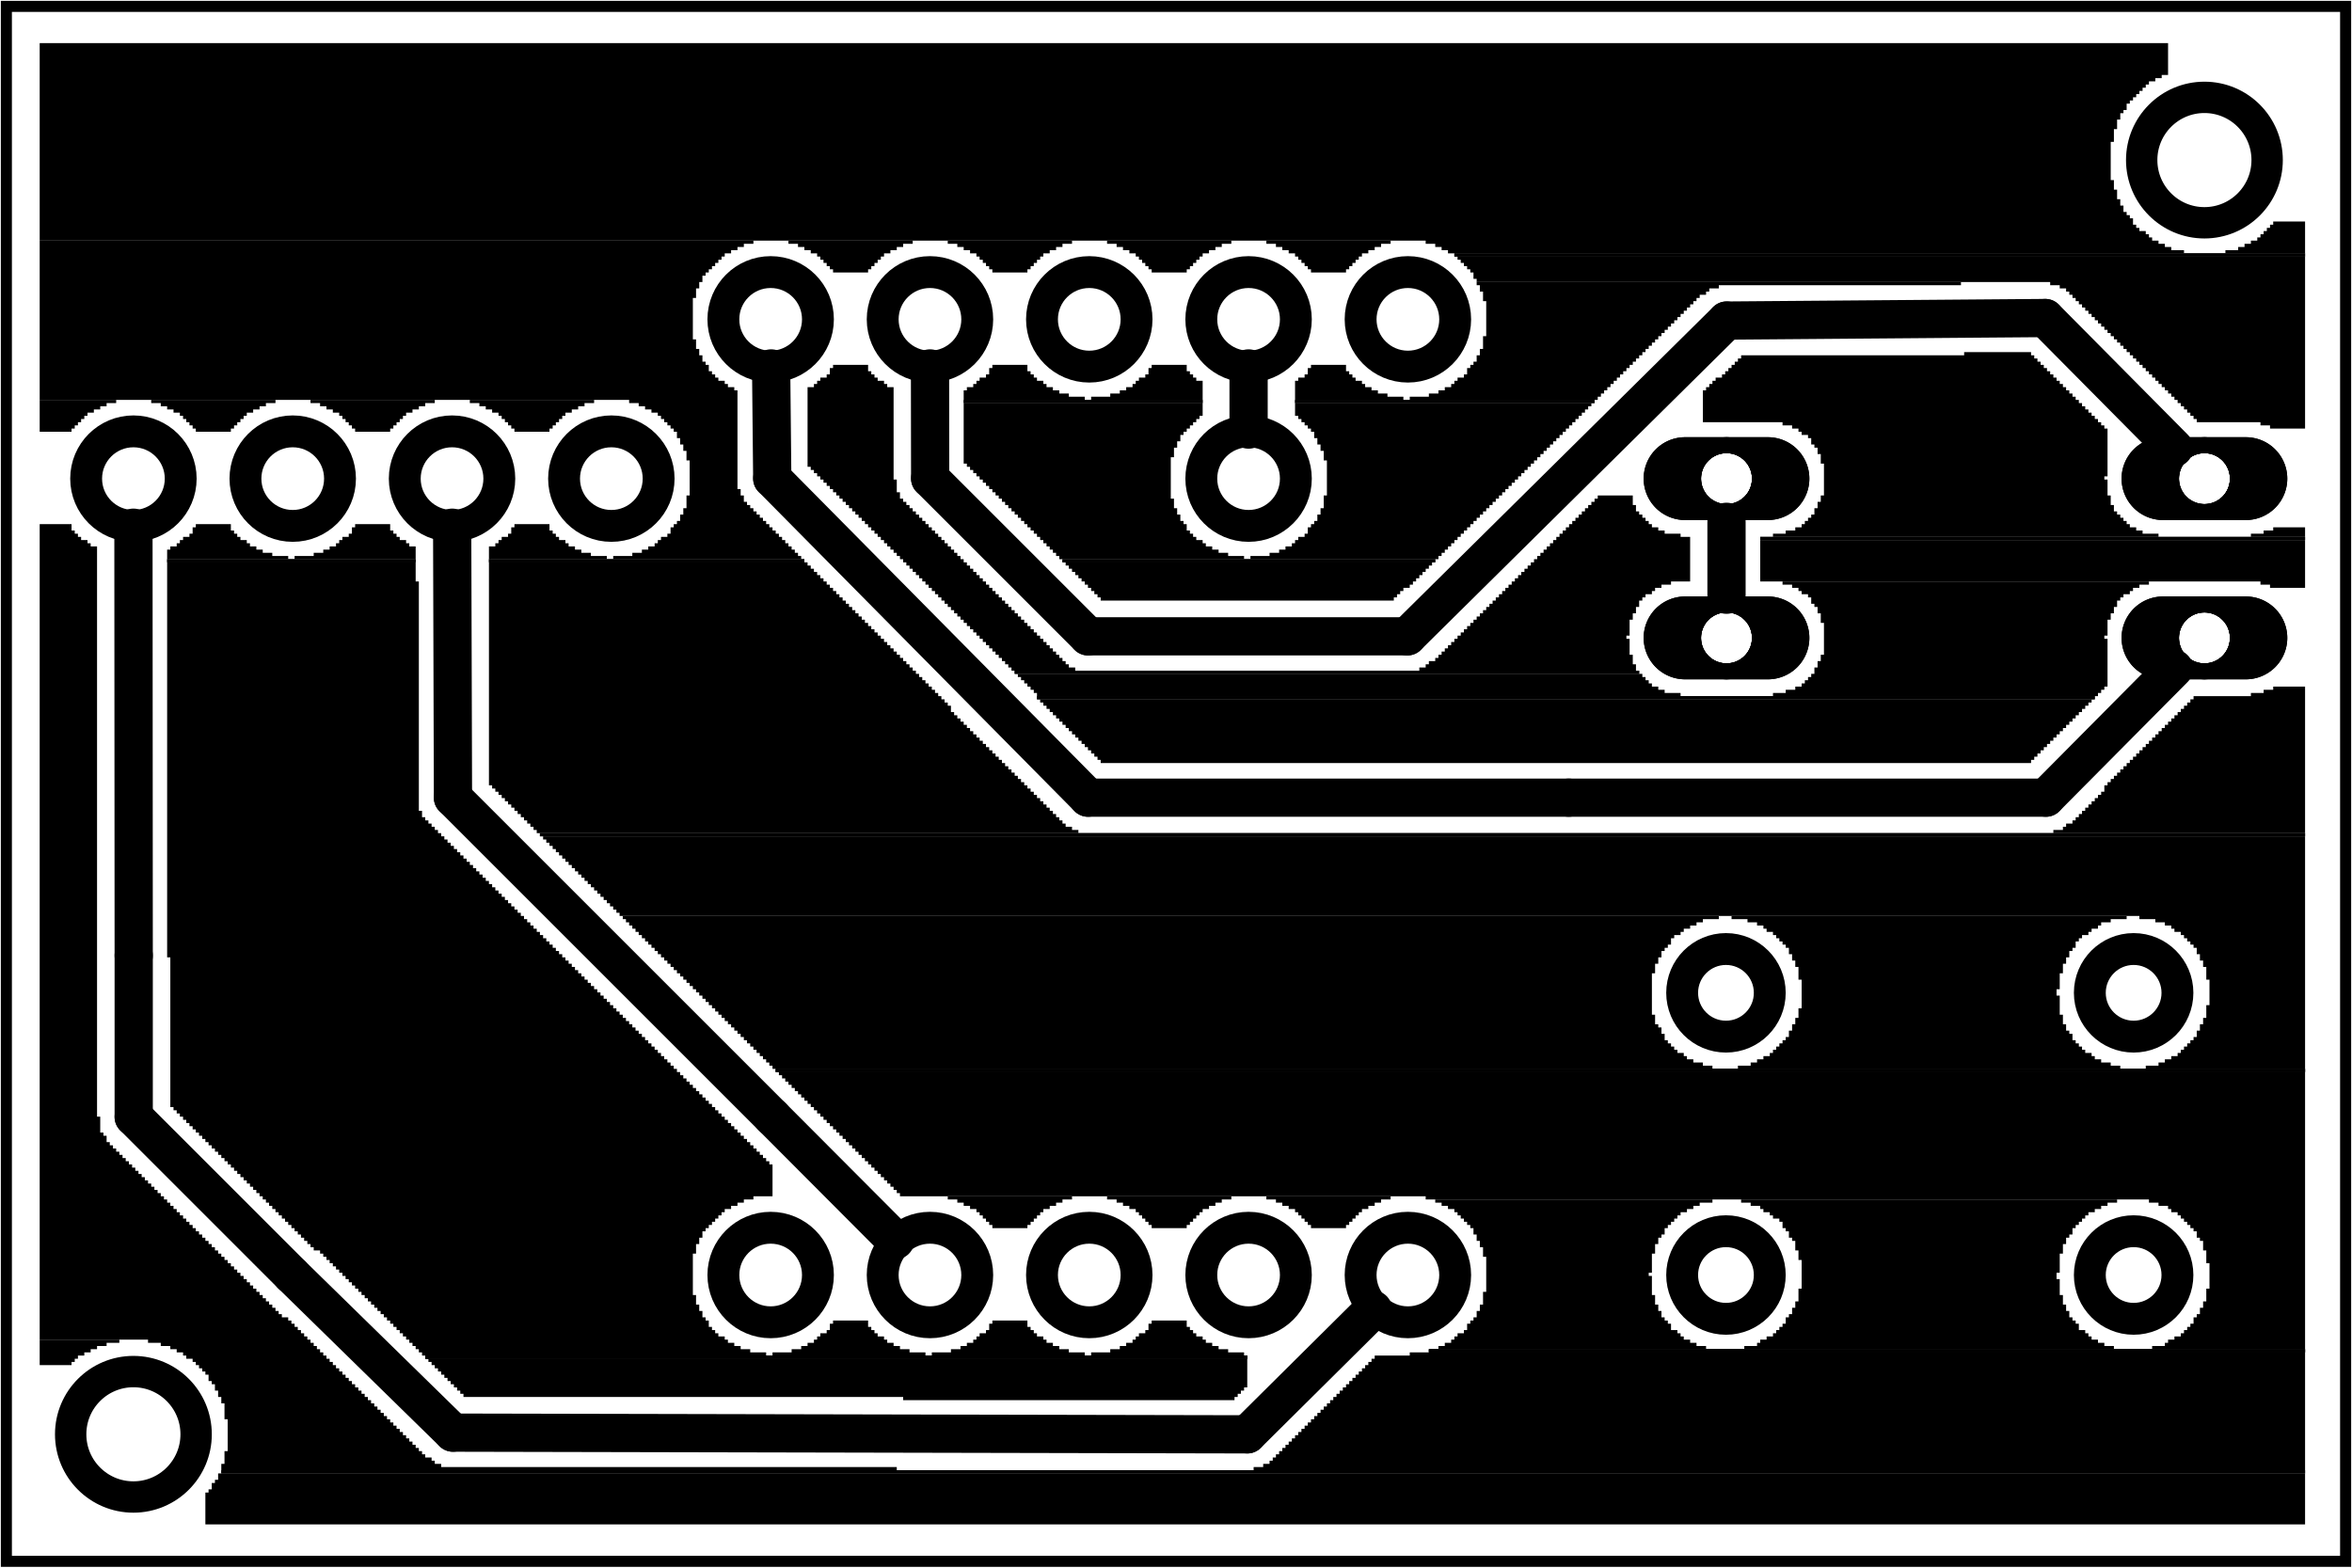 <?xml version='1.0' encoding='UTF-8' standalone='no'?>
<!-- Created with Fritzing (http://www.fritzing.org/) -->
<svg xmlns="http://www.w3.org/2000/svg" x="0in" y="0in" baseProfile="tiny" viewBox="0 0 106.299 70.866" width="1.476in" xmlns:svg="http://www.w3.org/2000/svg" version="1.2" height="0.984in" >
 <g partID="57660">
  <g id="board" >
   <rect x="0.288" y="0.288" stroke-width="0.5" width="105.723" stroke="black" fill="none" fill-opacity="0.5" id="boardoutline" height="70.29" />
  </g>
 </g>
 <g partID="854425330">
  <g transform="translate(36.498,15.917)">
   <g id="groundplane1" >
    <polygon stroke-width="0" stroke="none" fill="black" points="52.272,0,52.272,0.144,42.192,0.144,42.192,0.288,42.048,0.288,42.048,0.432,41.904,0.432,41.904,0.576,41.76,0.576,41.76,0.72,41.616,0.72,41.616,0.864,41.472,0.864,41.472,1.008,41.328,1.008,41.328,1.152,41.04,1.152,41.04,1.296,40.896,1.296,40.896,1.44,40.752,1.44,40.752,1.584,40.608,1.584,40.608,1.728,40.464,1.728,40.464,3.168,44.064,3.168,44.064,3.312,44.496,3.312,44.496,3.456,44.784,3.456,44.784,3.6,44.928,3.6,44.928,3.744,45.216,3.744,45.216,3.888,45.36,3.888,45.36,4.176,45.504,4.176,45.504,4.32,45.648,4.32,45.648,4.608,45.792,4.608,45.792,5.04,45.936,5.04,45.936,6.48,45.792,6.48,45.792,6.768,45.648,6.768,45.648,7.056,45.504,7.056,45.504,7.344,45.36,7.344,45.36,7.488,45.216,7.488,45.216,7.632,45.072,7.632,45.072,7.776,44.928,7.776,44.928,7.92,44.64,7.92,44.64,8.064,44.208,8.064,44.208,8.208,43.632,8.208,43.632,8.352,61.056,8.352,61.056,8.208,60.336,8.208,60.336,8.064,60.048,8.064,60.048,7.92,59.76,7.92,59.76,7.776,59.616,7.776,59.616,7.632,59.472,7.632,59.472,7.488,59.328,7.488,59.328,7.344,59.184,7.344,59.184,7.2,59.04,7.2,59.04,6.912,58.896,6.912,58.896,6.48,58.752,6.48,58.752,5.76,58.608,5.76,58.608,5.616,58.752,5.616,58.752,3.456,58.608,3.456,58.608,3.312,58.464,3.312,58.464,3.168,58.32,3.168,58.32,3.024,58.176,3.024,58.176,2.88,58.032,2.88,58.032,2.736,57.888,2.736,57.888,2.592,57.744,2.592,57.744,2.448,57.6,2.448,57.6,2.304,57.456,2.304,57.456,2.16,57.312,2.16,57.312,2.016,57.168,2.016,57.168,1.872,57.024,1.872,57.024,1.728,56.88,1.728,56.88,1.584,56.736,1.584,56.736,1.44,56.592,1.44,56.592,1.296,56.448,1.296,56.448,1.152,56.304,1.152,56.304,1.008,56.16,1.008,56.16,0.864,56.016,0.864,56.016,0.72,55.872,0.72,55.872,0.576,55.728,0.576,55.728,0.432,55.584,0.432,55.584,0.288,55.44,0.288,55.44,0.144,55.296,0.144,55.296,0" />
    <polygon stroke-width="0" stroke="none" fill="black" points="1.152,0.576,1.152,0.72,1.008,0.72,1.008,1.008,0.864,1.008,0.864,1.152,0.576,1.152,0.576,1.296,0.432,1.296,0.432,1.44,0.288,1.44,0.288,1.584,0,1.584,0,5.184,0.144,5.184,0.144,5.328,0.288,5.328,0.288,5.472,0.432,5.472,0.432,5.616,0.576,5.616,0.576,5.76,0.72,5.76,0.72,5.904,0.864,5.904,0.864,6.048,1.008,6.048,1.008,6.192,1.152,6.192,1.152,6.336,1.296,6.336,1.296,6.48,1.44,6.48,1.44,6.624,1.584,6.624,1.584,6.768,1.728,6.768,1.728,6.912,1.872,6.912,1.872,7.056,2.016,7.056,2.016,7.2,2.16,7.2,2.16,7.344,2.304,7.344,2.304,7.488,2.448,7.488,2.448,7.632,2.592,7.632,2.592,7.776,2.736,7.776,2.736,7.92,2.88,7.92,2.88,8.064,3.024,8.064,3.024,8.208,3.168,8.208,3.168,8.352,3.312,8.352,3.312,8.496,3.456,8.496,3.456,8.64,3.6,8.64,3.6,8.784,3.744,8.784,3.744,8.928,3.888,8.928,3.888,9.072,4.032,9.072,4.032,9.216,4.176,9.216,4.176,9.36,4.32,9.36,4.32,9.504,4.464,9.504,4.464,9.648,4.608,9.648,4.608,9.792,4.752,9.792,4.752,9.936,4.896,9.936,4.896,10.08,5.04,10.08,5.04,10.224,5.184,10.224,5.184,10.368,5.328,10.368,5.328,10.512,5.472,10.512,5.472,10.656,5.616,10.656,5.616,10.8,5.76,10.8,5.76,10.944,5.904,10.944,5.904,11.088,6.048,11.088,6.048,11.232,6.192,11.232,6.192,11.376,6.336,11.376,6.336,11.52,6.48,11.52,6.48,11.664,6.624,11.664,6.624,11.808,6.768,11.808,6.768,11.952,6.912,11.952,6.912,12.096,7.056,12.096,7.056,12.24,7.2,12.24,7.2,12.384,7.344,12.384,7.344,12.528,7.488,12.528,7.488,12.672,7.632,12.672,7.632,12.816,7.776,12.816,7.776,12.96,7.92,12.96,7.92,13.104,8.064,13.104,8.064,13.248,8.208,13.248,8.208,13.392,8.352,13.392,8.352,13.536,8.496,13.536,8.496,13.68,8.64,13.68,8.64,13.824,8.784,13.824,8.784,13.968,8.928,13.968,8.928,14.112,9.072,14.112,9.072,14.256,9.216,14.256,9.216,14.4,12.096,14.4,12.096,14.256,11.808,14.256,11.808,14.112,11.664,14.112,11.664,13.968,11.52,13.968,11.52,13.824,11.376,13.824,11.376,13.68,11.232,13.68,11.232,13.536,11.088,13.536,11.088,13.392,10.944,13.392,10.944,13.248,10.8,13.248,10.8,13.104,10.656,13.104,10.656,12.96,10.512,12.96,10.512,12.816,10.368,12.816,10.368,12.672,10.224,12.672,10.224,12.528,10.08,12.528,10.08,12.384,9.936,12.384,9.936,12.24,9.792,12.24,9.792,12.096,9.648,12.096,9.648,11.952,9.504,11.952,9.504,11.808,9.36,11.808,9.36,11.664,9.216,11.664,9.216,11.52,9.072,11.52,9.072,11.376,8.928,11.376,8.928,11.232,8.784,11.232,8.784,11.088,8.64,11.088,8.64,10.944,8.496,10.944,8.496,10.8,8.352,10.8,8.352,10.656,8.208,10.656,8.208,10.512,8.064,10.512,8.064,10.368,7.92,10.368,7.92,10.224,7.776,10.224,7.776,10.08,7.632,10.08,7.632,9.936,7.488,9.936,7.488,9.792,7.344,9.792,7.344,9.648,7.2,9.648,7.2,9.504,7.056,9.504,7.056,9.36,6.912,9.36,6.912,9.216,6.768,9.216,6.768,9.072,6.624,9.072,6.624,8.928,6.48,8.928,6.48,8.784,6.336,8.784,6.336,8.64,6.192,8.64,6.192,8.496,6.048,8.496,6.048,8.352,5.904,8.352,5.904,8.208,5.76,8.208,5.76,8.064,5.616,8.064,5.616,7.92,5.472,7.92,5.472,7.776,5.328,7.776,5.328,7.632,5.184,7.632,5.184,7.488,5.04,7.488,5.04,7.344,4.896,7.344,4.896,7.2,4.752,7.2,4.752,7.056,4.608,7.056,4.608,6.912,4.464,6.912,4.464,6.768,4.32,6.768,4.32,6.624,4.176,6.624,4.176,6.336,4.032,6.336,4.032,5.76,3.888,5.76,3.888,1.584,3.6,1.584,3.6,1.44,3.456,1.44,3.456,1.296,3.168,1.296,3.168,1.152,3.024,1.152,3.024,1.008,2.88,1.008,2.88,0.864,2.736,0.864,2.736,0.576" />
    <polygon stroke-width="0" stroke="none" fill="black" points="35.712,6.48,35.712,6.624,35.568,6.624,35.568,6.768,35.424,6.768,35.424,6.912,35.28,6.912,35.28,7.056,35.136,7.056,35.136,7.2,34.992,7.2,34.992,7.344,34.848,7.344,34.848,7.488,34.704,7.488,34.704,7.632,34.56,7.632,34.56,7.776,34.416,7.776,34.416,7.92,34.272,7.92,34.272,8.064,34.128,8.064,34.128,8.208,33.984,8.208,33.984,8.352,33.84,8.352,33.84,8.496,33.696,8.496,33.696,8.64,33.552,8.64,33.552,8.784,33.408,8.784,33.408,8.928,33.264,8.928,33.264,9.072,33.12,9.072,33.12,9.216,32.976,9.216,32.976,9.36,32.832,9.36,32.832,9.504,32.688,9.504,32.688,9.648,32.544,9.648,32.544,9.792,32.4,9.792,32.4,9.936,32.256,9.936,32.256,10.08,32.112,10.08,32.112,10.224,31.968,10.224,31.968,10.368,31.824,10.368,31.824,10.512,31.68,10.512,31.68,10.656,31.536,10.656,31.536,10.8,31.392,10.8,31.392,10.944,31.248,10.944,31.248,11.088,31.104,11.088,31.104,11.232,30.96,11.232,30.96,11.376,30.816,11.376,30.816,11.52,30.672,11.52,30.672,11.664,30.528,11.664,30.528,11.808,30.384,11.808,30.384,11.952,30.24,11.952,30.24,12.096,30.096,12.096,30.096,12.24,29.952,12.24,29.952,12.384,29.808,12.384,29.808,12.528,29.664,12.528,29.664,12.672,29.52,12.672,29.52,12.816,29.376,12.816,29.376,12.96,29.232,12.96,29.232,13.104,29.088,13.104,29.088,13.248,28.944,13.248,28.944,13.392,28.8,13.392,28.8,13.536,28.656,13.536,28.656,13.68,28.512,13.68,28.512,13.824,28.368,13.824,28.368,13.968,28.08,13.968,28.08,14.112,27.936,14.112,27.936,14.256,27.648,14.256,27.648,14.4,37.44,14.4,37.44,14.112,37.296,14.112,37.296,13.68,37.152,13.68,37.152,12.96,37.008,12.96,37.008,12.816,37.152,12.816,37.152,12.096,37.296,12.096,37.296,11.808,37.44,11.808,37.44,11.52,37.584,11.52,37.584,11.232,37.728,11.232,37.728,11.088,37.872,11.088,37.872,10.944,38.16,10.944,38.16,10.8,38.304,10.8,38.304,10.656,38.592,10.656,38.592,10.512,39.024,10.512,39.024,10.368,39.888,10.368,39.888,8.352,39.456,8.352,39.456,8.208,38.736,8.208,38.736,8.064,38.448,8.064,38.448,7.92,38.16,7.92,38.16,7.776,38.016,7.776,38.016,7.632,37.872,7.632,37.872,7.488,37.728,7.488,37.728,7.344,37.584,7.344,37.584,7.2,37.44,7.2,37.44,6.912,37.296,6.912,37.296,6.48" />
    <polygon stroke-width="0" stroke="none" fill="black" points="66.24,7.92,66.24,8.064,65.808,8.064,65.808,8.208,65.232,8.208,65.232,8.352,67.68,8.352,67.68,7.92" />
    <polygon stroke-width="0" stroke="none" fill="black" points="43.056,8.352,43.056,8.496,67.68,8.496,67.68,8.352" />
    <polygon stroke-width="0" stroke="none" fill="black" points="43.056,8.352,43.056,8.496,67.68,8.496,67.68,8.352" />
    <polygon stroke-width="0" stroke="none" fill="black" points="43.056,8.496,43.056,10.368,65.664,10.368,65.664,10.512,66.096,10.512,66.096,10.656,67.68,10.656,67.68,8.496" />
    <polygon stroke-width="0" stroke="none" fill="black" points="44.064,10.368,44.064,10.512,44.496,10.512,44.496,10.656,44.784,10.656,44.784,10.8,44.928,10.8,44.928,10.944,45.216,10.944,45.216,11.088,45.36,11.088,45.36,11.376,45.504,11.376,45.504,11.52,45.648,11.52,45.648,11.808,45.792,11.808,45.792,12.24,45.936,12.24,45.936,13.68,45.792,13.68,45.792,13.968,45.648,13.968,45.648,14.256,45.504,14.256,45.504,14.544,45.36,14.544,45.36,14.688,45.216,14.688,45.216,14.832,45.072,14.832,45.072,14.976,44.928,14.976,44.928,15.12,44.64,15.12,44.64,15.264,44.208,15.264,44.208,15.408,43.632,15.408,43.632,15.552,58.32,15.552,58.32,15.408,58.464,15.408,58.464,15.264,58.608,15.264,58.608,15.12,58.752,15.12,58.752,12.96,58.608,12.96,58.608,12.816,58.752,12.816,58.752,12.096,58.896,12.096,58.896,11.808,59.04,11.808,59.04,11.52,59.184,11.52,59.184,11.232,59.328,11.232,59.328,11.088,59.472,11.088,59.472,10.944,59.76,10.944,59.76,10.8,59.904,10.8,59.904,10.656,60.192,10.656,60.192,10.512,60.624,10.512,60.624,10.368" />
    <polygon stroke-width="0" stroke="none" fill="black" points="9.36,14.4,9.36,14.544,37.584,14.544,37.584,14.4" />
    <polygon stroke-width="0" stroke="none" fill="black" points="9.36,14.4,9.36,14.544,37.584,14.544,37.584,14.4" />
    <polygon stroke-width="0" stroke="none" fill="black" points="9.504,14.544,9.504,14.688,9.648,14.688,9.648,14.832,9.792,14.832,9.792,14.976,9.936,14.976,9.936,15.12,10.08,15.12,10.08,15.264,10.224,15.264,10.224,15.408,10.368,15.408,10.368,15.552,39.456,15.552,39.456,15.408,38.736,15.408,38.736,15.264,38.448,15.264,38.448,15.12,38.16,15.12,38.16,14.976,38.016,14.976,38.016,14.832,37.872,14.832,37.872,14.688,37.728,14.688,37.728,14.544" />
    <polygon stroke-width="0" stroke="none" fill="black" points="10.368,15.552,10.368,15.696,58.176,15.696,58.176,15.552" />
    <polygon stroke-width="0" stroke="none" fill="black" points="10.368,15.552,10.368,15.696,58.176,15.696,58.176,15.552" />
    <polygon stroke-width="0" stroke="none" fill="black" points="10.512,15.696,10.512,15.84,10.656,15.84,10.656,15.984,10.8,15.984,10.8,16.128,10.944,16.128,10.944,16.272,11.088,16.272,11.088,16.416,11.232,16.416,11.232,16.56,11.376,16.56,11.376,16.704,11.52,16.704,11.52,16.848,11.664,16.848,11.664,16.992,11.808,16.992,11.808,17.136,11.952,17.136,11.952,17.28,12.096,17.28,12.096,17.424,12.24,17.424,12.24,17.568,12.384,17.568,12.384,17.712,12.528,17.712,12.528,17.856,12.672,17.856,12.672,18,12.816,18,12.816,18.144,12.96,18.144,12.96,18.288,13.104,18.288,13.104,18.432,13.248,18.432,13.248,18.576,55.296,18.576,55.296,18.432,55.44,18.432,55.44,18.288,55.584,18.288,55.584,18.144,55.728,18.144,55.728,18,55.872,18,55.872,17.856,56.016,17.856,56.016,17.712,56.16,17.712,56.16,17.568,56.304,17.568,56.304,17.424,56.448,17.424,56.448,17.28,56.592,17.28,56.592,17.136,56.736,17.136,56.736,16.992,56.88,16.992,56.88,16.848,57.024,16.848,57.024,16.704,57.168,16.704,57.168,16.56,57.312,16.56,57.312,16.416,57.456,16.416,57.456,16.272,57.6,16.272,57.6,16.128,57.744,16.128,57.744,15.984,57.888,15.984,57.888,15.84,58.032,15.84,58.032,15.696" />
    <g id="connector0pad" >
     <circle cx="50.796" cy="3.933" stroke-width="0" stroke="none" fill="black" r="2.7" />
    </g>
   </g>
  </g>
 </g>
 <g partID="854425360">
  <g transform="translate(1.794,1.949)">
   <g id="groundplane1" >
    <polygon stroke-width="0" stroke="none" fill="black" points="0,0,0,8.928,62.64,8.928,62.64,9.072,63.072,9.072,63.072,9.216,63.36,9.216,63.36,9.36,63.648,9.36,63.648,9.504,96.912,9.504,96.912,9.36,96.336,9.36,96.336,9.216,96.048,9.216,96.048,9.072,95.76,9.072,95.76,8.928,95.472,8.928,95.472,8.784,95.328,8.784,95.328,8.64,95.184,8.64,95.184,8.496,94.896,8.496,94.896,8.352,94.752,8.352,94.752,8.208,94.608,8.208,94.608,7.92,94.464,7.92,94.464,7.776,94.32,7.776,94.32,7.632,94.176,7.632,94.176,7.344,94.032,7.344,94.032,7.056,93.888,7.056,93.888,6.624,93.744,6.624,93.744,6.192,93.6,6.192,93.6,4.464,93.744,4.464,93.744,3.888,93.888,3.888,93.888,3.456,94.032,3.456,94.032,3.168,94.176,3.168,94.176,3.024,94.32,3.024,94.32,2.736,94.464,2.736,94.464,2.592,94.608,2.592,94.608,2.448,94.752,2.448,94.752,2.304,94.896,2.304,94.896,2.16,95.04,2.16,95.04,2.016,95.184,2.016,95.184,1.872,95.328,1.872,95.328,1.728,95.616,1.728,95.616,1.584,95.904,1.584,95.904,1.44,96.192,1.44,96.192,0" />
    <polygon stroke-width="0" stroke="none" fill="black" points="100.944,8.064,100.944,8.208,100.8,8.208,100.8,8.352,100.656,8.352,100.656,8.496,100.512,8.496,100.512,8.64,100.368,8.64,100.368,8.784,100.224,8.784,100.224,8.928,99.936,8.928,99.936,9.072,99.648,9.072,99.648,9.216,99.36,9.216,99.36,9.36,98.784,9.36,98.784,9.504,102.384,9.504,102.384,8.064" />
    <polygon stroke-width="0" stroke="none" fill="black" points="0,8.928,0,16.128,26.64,16.128,26.64,16.272,27.072,16.272,27.072,16.416,27.36,16.416,27.36,16.56,27.648,16.56,27.648,16.704,27.936,16.704,27.936,16.848,28.08,16.848,28.08,16.992,28.224,16.992,28.224,17.136,28.368,17.136,28.368,17.28,28.512,17.28,28.512,17.424,28.656,17.424,28.656,17.568,28.8,17.568,28.8,17.856,28.944,17.856,28.944,18.144,29.088,18.144,29.088,18.432,29.232,18.432,29.232,18.864,29.376,18.864,29.376,20.448,29.232,20.448,29.232,21.024,29.088,21.024,29.088,21.312,28.944,21.312,28.944,21.6,28.8,21.6,28.8,21.744,28.656,21.744,28.656,21.888,28.512,21.888,28.512,22.176,28.368,22.176,28.368,22.32,28.08,22.32,28.08,22.464,27.936,22.464,27.936,22.608,27.792,22.608,27.792,22.752,27.504,22.752,27.504,22.896,27.216,22.896,27.216,23.04,26.784,23.04,26.784,23.184,25.92,23.184,25.92,23.328,34.416,23.328,34.416,23.184,34.272,23.184,34.272,23.04,34.128,23.04,34.128,22.896,33.984,22.896,33.984,22.752,33.84,22.752,33.84,22.608,33.696,22.608,33.696,22.464,33.552,22.464,33.552,22.32,33.408,22.32,33.408,22.176,33.264,22.176,33.264,22.032,33.12,22.032,33.12,21.888,32.976,21.888,32.976,21.744,32.832,21.744,32.832,21.6,32.688,21.6,32.688,21.456,32.544,21.456,32.544,21.312,32.4,21.312,32.4,21.168,32.256,21.168,32.256,21.024,32.112,21.024,32.112,20.88,31.968,20.88,31.968,20.736,31.824,20.736,31.824,20.448,31.68,20.448,31.68,20.16,31.536,20.16,31.536,15.696,31.392,15.696,31.392,15.552,31.104,15.552,31.104,15.408,30.96,15.408,30.96,15.264,30.672,15.264,30.672,15.12,30.528,15.12,30.528,14.976,30.384,14.976,30.384,14.832,30.24,14.832,30.24,14.544,30.096,14.544,30.096,14.4,29.952,14.4,29.952,14.112,29.808,14.112,29.808,13.824,29.664,13.824,29.664,13.392,29.52,13.392,29.52,11.52,29.664,11.52,29.664,11.088,29.808,11.088,29.808,10.8,29.952,10.8,29.952,10.512,30.096,10.512,30.096,10.368,30.24,10.368,30.24,10.224,30.384,10.224,30.384,10.08,30.528,10.08,30.528,9.936,30.672,9.936,30.672,9.792,30.816,9.792,30.816,9.648,30.96,9.648,30.96,9.504,31.248,9.504,31.248,9.36,31.536,9.36,31.536,9.216,31.824,9.216,31.824,9.072,32.256,9.072,32.256,8.928" />
    <polygon stroke-width="0" stroke="none" fill="black" points="33.84,8.928,33.84,9.072,34.272,9.072,34.272,9.216,34.56,9.216,34.56,9.36,34.848,9.36,34.848,9.504,35.136,9.504,35.136,9.648,35.28,9.648,35.28,9.792,35.424,9.792,35.424,9.936,35.568,9.936,35.568,10.08,35.712,10.08,35.712,10.224,35.856,10.224,35.856,10.368,37.44,10.368,37.44,10.224,37.584,10.224,37.584,10.08,37.728,10.08,37.728,9.936,37.872,9.936,37.872,9.792,38.016,9.792,38.016,9.648,38.16,9.648,38.16,9.504,38.448,9.504,38.448,9.36,38.736,9.36,38.736,9.216,39.024,9.216,39.024,9.072,39.456,9.072,39.456,8.928" />
    <polygon stroke-width="0" stroke="none" fill="black" points="41.04,8.928,41.04,9.072,41.472,9.072,41.472,9.216,41.76,9.216,41.76,9.36,42.048,9.36,42.048,9.504,42.336,9.504,42.336,9.648,42.48,9.648,42.48,9.792,42.624,9.792,42.624,9.936,42.768,9.936,42.768,10.08,42.912,10.08,42.912,10.224,43.056,10.224,43.056,10.368,44.64,10.368,44.64,10.224,44.784,10.224,44.784,10.08,44.928,10.08,44.928,9.936,45.072,9.936,45.072,9.792,45.216,9.792,45.216,9.648,45.36,9.648,45.36,9.504,45.648,9.504,45.648,9.36,45.936,9.36,45.936,9.216,46.224,9.216,46.224,9.072,46.656,9.072,46.656,8.928" />
    <polygon stroke-width="0" stroke="none" fill="black" points="48.24,8.928,48.24,9.072,48.672,9.072,48.672,9.216,48.96,9.216,48.96,9.36,49.248,9.36,49.248,9.504,49.536,9.504,49.536,9.648,49.68,9.648,49.68,9.792,49.824,9.792,49.824,9.936,49.968,9.936,49.968,10.08,50.112,10.08,50.112,10.224,50.256,10.224,50.256,10.368,51.84,10.368,51.84,10.224,51.984,10.224,51.984,10.08,52.128,10.08,52.128,9.936,52.272,9.936,52.272,9.792,52.416,9.792,52.416,9.648,52.56,9.648,52.56,9.504,52.848,9.504,52.848,9.36,53.136,9.36,53.136,9.216,53.424,9.216,53.424,9.072,53.856,9.072,53.856,8.928" />
    <polygon stroke-width="0" stroke="none" fill="black" points="55.44,8.928,55.44,9.072,55.872,9.072,55.872,9.216,56.16,9.216,56.16,9.36,56.448,9.36,56.448,9.504,56.736,9.504,56.736,9.648,56.88,9.648,56.88,9.792,57.024,9.792,57.024,9.936,57.168,9.936,57.168,10.08,57.312,10.08,57.312,10.224,57.456,10.224,57.456,10.368,59.04,10.368,59.04,10.224,59.184,10.224,59.184,10.08,59.328,10.08,59.328,9.936,59.472,9.936,59.472,9.792,59.616,9.792,59.616,9.648,59.76,9.648,59.76,9.504,60.048,9.504,60.048,9.36,60.336,9.36,60.336,9.216,60.624,9.216,60.624,9.072,61.056,9.072,61.056,8.928" />
    <polygon stroke-width="0" stroke="none" fill="black" points="63.936,9.504,63.936,9.648,102.384,9.648,102.384,9.504" />
    <polygon stroke-width="0" stroke="none" fill="black" points="63.936,9.504,63.936,9.648,102.384,9.648,102.384,9.504" />
    <polygon stroke-width="0" stroke="none" fill="black" points="64.08,9.648,64.08,9.792,64.224,9.792,64.224,9.936,64.368,9.936,64.368,10.08,64.512,10.08,64.512,10.224,64.656,10.224,64.656,10.368,64.8,10.368,64.8,10.656,64.944,10.656,64.944,10.8,90.864,10.8,90.864,10.944,91.296,10.944,91.296,11.088,91.584,11.088,91.584,11.232,91.728,11.232,91.728,11.376,91.872,11.376,91.872,11.52,92.016,11.52,92.016,11.664,92.16,11.664,92.16,11.808,92.304,11.808,92.304,11.952,92.448,11.952,92.448,12.096,92.592,12.096,92.592,12.24,92.736,12.24,92.736,12.384,92.88,12.384,92.88,12.528,93.024,12.528,93.024,12.672,93.168,12.672,93.168,12.816,93.312,12.816,93.312,12.96,93.456,12.96,93.456,13.104,93.6,13.104,93.6,13.248,93.744,13.248,93.744,13.392,93.888,13.392,93.888,13.536,94.032,13.536,94.032,13.68,94.176,13.68,94.176,13.824,94.32,13.824,94.32,13.968,94.464,13.968,94.464,14.112,94.608,14.112,94.608,14.256,94.752,14.256,94.752,14.4,94.896,14.4,94.896,14.544,95.04,14.544,95.04,14.688,95.184,14.688,95.184,14.832,95.328,14.832,95.328,14.976,95.472,14.976,95.472,15.12,95.616,15.12,95.616,15.264,95.76,15.264,95.76,15.408,95.904,15.408,95.904,15.552,96.048,15.552,96.048,15.696,96.192,15.696,96.192,15.84,96.336,15.84,96.336,15.984,96.48,15.984,96.48,16.128,96.624,16.128,96.624,16.272,96.768,16.272,96.768,16.416,96.912,16.416,96.912,16.56,97.056,16.56,97.056,16.704,97.2,16.704,97.2,16.848,97.344,16.848,97.344,16.992,97.488,16.992,97.488,17.136,100.368,17.136,100.368,17.28,100.8,17.28,100.8,17.424,102.384,17.424,102.384,9.648" />
    <polygon stroke-width="0" stroke="none" fill="black" points="64.944,10.8,64.944,10.944,65.088,10.944,65.088,11.232,65.232,11.232,65.232,11.664,65.376,11.664,65.376,13.248,65.232,13.248,65.232,13.824,65.088,13.824,65.088,14.112,64.944,14.112,64.944,14.4,64.8,14.4,64.8,14.544,64.656,14.544,64.656,14.688,64.512,14.688,64.512,14.976,64.368,14.976,64.368,15.12,64.08,15.12,64.08,15.264,63.936,15.264,63.936,15.408,63.792,15.408,63.792,15.552,63.504,15.552,63.504,15.696,63.216,15.696,63.216,15.84,62.784,15.84,62.784,15.984,61.92,15.984,61.92,16.128,70.416,16.128,70.416,15.984,70.56,15.984,70.56,15.84,70.704,15.84,70.704,15.696,70.848,15.696,70.848,15.552,70.992,15.552,70.992,15.408,71.136,15.408,71.136,15.264,71.28,15.264,71.28,15.12,71.424,15.12,71.424,14.976,71.568,14.976,71.568,14.832,71.712,14.832,71.712,14.688,71.856,14.688,71.856,14.544,72,14.544,72,14.4,72.144,14.4,72.144,14.256,72.288,14.256,72.288,14.112,72.432,14.112,72.432,13.968,72.576,13.968,72.576,13.824,72.72,13.824,72.72,13.68,72.864,13.68,72.864,13.536,73.008,13.536,73.008,13.392,73.152,13.392,73.152,13.248,73.296,13.248,73.296,13.104,73.44,13.104,73.44,12.96,73.584,12.96,73.584,12.816,73.728,12.816,73.728,12.672,73.872,12.672,73.872,12.528,74.016,12.528,74.016,12.384,74.16,12.384,74.16,12.24,74.304,12.24,74.304,12.096,74.448,12.096,74.448,11.952,74.592,11.952,74.592,11.808,74.736,11.808,74.736,11.664,74.88,11.664,74.88,11.52,75.024,11.52,75.024,11.376,75.312,11.376,75.312,11.232,75.456,11.232,75.456,11.088,75.888,11.088,75.888,10.944,86.832,10.944,86.832,10.8" />
    <polygon stroke-width="0" stroke="none" fill="black" points="43.056,14.544,43.056,14.688,42.912,14.688,42.912,14.976,42.768,14.976,42.768,15.12,42.48,15.12,42.48,15.264,42.336,15.264,42.336,15.408,42.192,15.408,42.192,15.552,41.904,15.552,41.904,15.696,41.76,15.696,41.76,16.128,47.232,16.128,47.232,15.984,46.512,15.984,46.512,15.84,46.08,15.84,46.08,15.696,45.792,15.696,45.792,15.552,45.504,15.552,45.504,15.408,45.36,15.408,45.36,15.264,45.072,15.264,45.072,15.12,44.928,15.12,44.928,14.976,44.784,14.976,44.784,14.832,44.64,14.832,44.64,14.544" />
    <polygon stroke-width="0" stroke="none" fill="black" points="50.256,14.544,50.256,14.688,50.112,14.688,50.112,14.976,49.968,14.976,49.968,15.12,49.68,15.12,49.68,15.264,49.536,15.264,49.536,15.408,49.392,15.408,49.392,15.552,49.104,15.552,49.104,15.696,48.816,15.696,48.816,15.84,48.384,15.84,48.384,15.984,47.52,15.984,47.52,16.128,52.56,16.128,52.56,15.264,52.272,15.264,52.272,15.12,52.128,15.12,52.128,14.976,51.984,14.976,51.984,14.832,51.84,14.832,51.84,14.544" />
    <polygon stroke-width="0" stroke="none" fill="black" points="57.456,14.544,57.456,14.688,57.312,14.688,57.312,14.976,57.168,14.976,57.168,15.12,56.88,15.12,56.88,15.264,56.736,15.264,56.736,16.128,61.632,16.128,61.632,15.984,60.912,15.984,60.912,15.84,60.48,15.84,60.48,15.696,60.192,15.696,60.192,15.552,59.904,15.552,59.904,15.408,59.76,15.408,59.76,15.264,59.472,15.264,59.472,15.12,59.328,15.12,59.328,14.976,59.184,14.976,59.184,14.832,59.04,14.832,59.04,14.544" />
    <polygon stroke-width="0" stroke="none" fill="black" points="0,16.128,0,17.568,1.44,17.568,1.44,17.424,1.584,17.424,1.584,17.28,1.728,17.28,1.728,17.136,1.872,17.136,1.872,16.992,2.016,16.992,2.016,16.848,2.16,16.848,2.16,16.704,2.448,16.704,2.448,16.56,2.736,16.56,2.736,16.416,3.024,16.416,3.024,16.272,3.456,16.272,3.456,16.128" />
    <polygon stroke-width="0" stroke="none" fill="black" points="5.04,16.128,5.04,16.272,5.472,16.272,5.472,16.416,5.76,16.416,5.76,16.56,6.048,16.56,6.048,16.704,6.336,16.704,6.336,16.848,6.48,16.848,6.48,16.992,6.624,16.992,6.624,17.136,6.768,17.136,6.768,17.28,6.912,17.28,6.912,17.424,7.056,17.424,7.056,17.568,8.64,17.568,8.64,17.424,8.784,17.424,8.784,17.28,8.928,17.28,8.928,17.136,9.072,17.136,9.072,16.992,9.216,16.992,9.216,16.848,9.36,16.848,9.36,16.704,9.648,16.704,9.648,16.56,9.936,16.56,9.936,16.416,10.224,16.416,10.224,16.272,10.656,16.272,10.656,16.128" />
    <polygon stroke-width="0" stroke="none" fill="black" points="12.24,16.128,12.24,16.272,12.672,16.272,12.672,16.416,12.96,16.416,12.96,16.56,13.248,16.56,13.248,16.704,13.536,16.704,13.536,16.848,13.68,16.848,13.68,16.992,13.824,16.992,13.824,17.136,13.968,17.136,13.968,17.28,14.112,17.28,14.112,17.424,14.256,17.424,14.256,17.568,15.84,17.568,15.84,17.424,15.984,17.424,15.984,17.28,16.128,17.28,16.128,17.136,16.272,17.136,16.272,16.992,16.416,16.992,16.416,16.848,16.56,16.848,16.56,16.704,16.848,16.704,16.848,16.56,17.136,16.56,17.136,16.416,17.424,16.416,17.424,16.272,17.856,16.272,17.856,16.128" />
    <polygon stroke-width="0" stroke="none" fill="black" points="19.44,16.128,19.44,16.272,19.872,16.272,19.872,16.416,20.16,16.416,20.16,16.56,20.448,16.56,20.448,16.704,20.736,16.704,20.736,16.848,20.88,16.848,20.88,16.992,21.024,16.992,21.024,17.136,21.168,17.136,21.168,17.28,21.312,17.28,21.312,17.424,21.456,17.424,21.456,17.568,23.04,17.568,23.04,17.424,23.184,17.424,23.184,17.28,23.328,17.28,23.328,17.136,23.472,17.136,23.472,16.992,23.616,16.992,23.616,16.848,23.76,16.848,23.76,16.704,24.048,16.704,24.048,16.56,24.336,16.56,24.336,16.416,24.624,16.416,24.624,16.272,25.056,16.272,25.056,16.128" />
    <polygon stroke-width="0" stroke="none" fill="black" points="41.76,16.128,41.76,16.272,52.56,16.272,52.56,16.128" />
    <polygon stroke-width="0" stroke="none" fill="black" points="41.76,16.128,41.76,16.272,52.56,16.272,52.56,16.128" />
    <polygon stroke-width="0" stroke="none" fill="black" points="56.736,16.128,56.736,16.272,70.272,16.272,70.272,16.128" />
    <polygon stroke-width="0" stroke="none" fill="black" points="56.736,16.128,56.736,16.272,70.272,16.272,70.272,16.128" />
    <polygon stroke-width="0" stroke="none" fill="black" points="41.76,16.272,41.76,19.008,41.904,19.008,41.904,19.152,42.048,19.152,42.048,19.296,42.192,19.296,42.192,19.44,42.336,19.44,42.336,19.584,42.48,19.584,42.48,19.728,42.624,19.728,42.624,19.872,42.768,19.872,42.768,20.016,42.912,20.016,42.912,20.16,43.056,20.16,43.056,20.304,43.2,20.304,43.2,20.448,43.344,20.448,43.344,20.592,43.488,20.592,43.488,20.736,43.632,20.736,43.632,20.88,43.776,20.88,43.776,21.024,43.92,21.024,43.92,21.168,44.064,21.168,44.064,21.312,44.208,21.312,44.208,21.456,44.352,21.456,44.352,21.6,44.496,21.6,44.496,21.744,44.64,21.744,44.64,21.888,44.784,21.888,44.784,22.032,44.928,22.032,44.928,22.176,45.072,22.176,45.072,22.32,45.216,22.32,45.216,22.464,45.36,22.464,45.36,22.608,45.504,22.608,45.504,22.752,45.648,22.752,45.648,22.896,45.792,22.896,45.792,23.04,45.936,23.04,45.936,23.184,46.08,23.184,46.08,23.328,54.432,23.328,54.432,23.184,53.712,23.184,53.712,23.04,53.28,23.04,53.28,22.896,52.992,22.896,52.992,22.752,52.704,22.752,52.704,22.608,52.56,22.608,52.56,22.464,52.272,22.464,52.272,22.32,52.128,22.32,52.128,22.176,51.984,22.176,51.984,22.032,51.84,22.032,51.84,21.744,51.696,21.744,51.696,21.6,51.552,21.6,51.552,21.312,51.408,21.312,51.408,21.024,51.264,21.024,51.264,20.592,51.12,20.592,51.12,18.72,51.264,18.72,51.264,18.288,51.408,18.288,51.408,18,51.552,18,51.552,17.712,51.696,17.712,51.696,17.568,51.84,17.568,51.84,17.424,51.984,17.424,51.984,17.28,52.128,17.28,52.128,17.136,52.272,17.136,52.272,16.992,52.416,16.992,52.416,16.848,52.56,16.848,52.56,16.272" />
    <polygon stroke-width="0" stroke="none" fill="black" points="56.736,16.272,56.736,16.848,56.88,16.848,56.88,16.992,57.024,16.992,57.024,17.136,57.168,17.136,57.168,17.28,57.312,17.28,57.312,17.424,57.456,17.424,57.456,17.568,57.6,17.568,57.6,17.856,57.744,17.856,57.744,18.144,57.888,18.144,57.888,18.432,58.032,18.432,58.032,18.864,58.176,18.864,58.176,20.448,58.032,20.448,58.032,21.024,57.888,21.024,57.888,21.312,57.744,21.312,57.744,21.6,57.6,21.6,57.6,21.744,57.456,21.744,57.456,21.888,57.312,21.888,57.312,22.176,57.168,22.176,57.168,22.32,56.88,22.32,56.88,22.464,56.736,22.464,56.736,22.608,56.592,22.608,56.592,22.752,56.304,22.752,56.304,22.896,56.016,22.896,56.016,23.04,55.584,23.04,55.584,23.184,54.72,23.184,54.72,23.328,63.216,23.328,63.216,23.184,63.36,23.184,63.36,23.04,63.504,23.04,63.504,22.896,63.648,22.896,63.648,22.752,63.792,22.752,63.792,22.608,63.936,22.608,63.936,22.464,64.08,22.464,64.08,22.32,64.224,22.32,64.224,22.176,64.368,22.176,64.368,22.032,64.512,22.032,64.512,21.888,64.656,21.888,64.656,21.744,64.8,21.744,64.8,21.6,64.944,21.6,64.944,21.456,65.088,21.456,65.088,21.312,65.232,21.312,65.232,21.168,65.376,21.168,65.376,21.024,65.52,21.024,65.52,20.88,65.664,20.88,65.664,20.736,65.808,20.736,65.808,20.592,65.952,20.592,65.952,20.448,66.096,20.448,66.096,20.304,66.24,20.304,66.24,20.16,66.384,20.16,66.384,20.016,66.528,20.016,66.528,19.872,66.672,19.872,66.672,19.728,66.816,19.728,66.816,19.584,66.96,19.584,66.96,19.44,67.104,19.44,67.104,19.296,67.248,19.296,67.248,19.152,67.392,19.152,67.392,19.008,67.536,19.008,67.536,18.864,67.68,18.864,67.68,18.72,67.824,18.72,67.824,18.576,67.968,18.576,67.968,18.432,68.112,18.432,68.112,18.288,68.256,18.288,68.256,18.144,68.4,18.144,68.4,18,68.544,18,68.544,17.856,68.688,17.856,68.688,17.712,68.832,17.712,68.832,17.568,68.976,17.568,68.976,17.424,69.12,17.424,69.12,17.28,69.264,17.28,69.264,17.136,69.408,17.136,69.408,16.992,69.552,16.992,69.552,16.848,69.696,16.848,69.696,16.704,69.84,16.704,69.84,16.56,69.984,16.56,69.984,16.416,70.128,16.416,70.128,16.272" />
    <polygon stroke-width="0" stroke="none" fill="black" points="0,21.744,0,58.608,4.896,58.608,4.896,58.752,5.472,58.752,5.472,58.896,5.904,58.896,5.904,59.04,6.192,59.04,6.192,59.184,6.48,59.184,6.48,59.328,6.624,59.328,6.624,59.472,6.912,59.472,6.912,59.616,7.056,59.616,7.056,59.76,7.2,59.76,7.2,59.904,7.344,59.904,7.344,60.048,7.488,60.048,7.488,60.192,7.632,60.192,7.632,60.48,7.776,60.48,7.776,60.624,7.92,60.624,7.92,60.912,8.064,60.912,8.064,61.2,8.208,61.2,8.208,61.488,8.352,61.488,8.352,62.208,8.496,62.208,8.496,63.648,8.352,63.648,8.352,64.224,8.208,64.224,8.208,64.512,38.736,64.512,38.736,64.368,18.144,64.368,18.144,64.224,17.856,64.224,17.856,64.08,17.712,64.08,17.712,63.936,17.424,63.936,17.424,63.792,17.28,63.792,17.28,63.648,17.136,63.648,17.136,63.504,16.992,63.504,16.992,63.36,16.848,63.36,16.848,63.216,16.704,63.216,16.704,63.072,16.56,63.072,16.56,62.928,16.416,62.928,16.416,62.784,16.272,62.784,16.272,62.64,16.128,62.64,16.128,62.496,15.984,62.496,15.984,62.352,15.84,62.352,15.84,62.208,15.696,62.208,15.696,62.064,15.552,62.064,15.552,61.92,15.408,61.92,15.408,61.776,15.264,61.776,15.264,61.632,15.12,61.632,15.12,61.488,14.976,61.488,14.976,61.344,14.832,61.344,14.832,61.2,14.688,61.2,14.688,61.056,14.544,61.056,14.544,60.912,14.4,60.912,14.4,60.768,14.256,60.768,14.256,60.624,14.112,60.624,14.112,60.48,13.968,60.48,13.968,60.336,13.824,60.336,13.824,60.192,13.68,60.192,13.68,60.048,13.536,60.048,13.536,59.904,13.392,59.904,13.392,59.76,13.248,59.76,13.248,59.616,13.104,59.616,13.104,59.472,12.96,59.472,12.96,59.328,12.816,59.328,12.816,59.184,12.672,59.184,12.672,59.04,12.528,59.04,12.528,58.896,12.384,58.896,12.384,58.752,12.24,58.752,12.24,58.608,12.096,58.608,12.096,58.464,11.952,58.464,11.952,58.32,11.808,58.32,11.808,58.176,11.664,58.176,11.664,58.032,11.52,58.032,11.52,57.888,11.376,57.888,11.376,57.744,11.232,57.744,11.232,57.6,10.944,57.6,10.944,57.456,10.8,57.456,10.8,57.312,10.656,57.312,10.656,57.168,10.512,57.168,10.512,57.024,10.368,57.024,10.368,56.88,10.224,56.88,10.224,56.736,10.08,56.736,10.08,56.592,9.936,56.592,9.936,56.448,9.792,56.448,9.792,56.304,9.648,56.304,9.648,56.16,9.504,56.16,9.504,56.016,9.36,56.016,9.36,55.872,9.216,55.872,9.216,55.728,9.072,55.728,9.072,55.584,8.928,55.584,8.928,55.44,8.784,55.44,8.784,55.296,8.64,55.296,8.64,55.152,8.496,55.152,8.496,55.008,8.352,55.008,8.352,54.864,8.208,54.864,8.208,54.72,8.064,54.72,8.064,54.576,7.92,54.576,7.92,54.432,7.776,54.432,7.776,54.288,7.632,54.288,7.632,54.144,7.488,54.144,7.488,54,7.344,54,7.344,53.856,7.2,53.856,7.2,53.712,7.056,53.712,7.056,53.568,6.912,53.568,6.912,53.424,6.768,53.424,6.768,53.28,6.624,53.28,6.624,53.136,6.48,53.136,6.48,52.992,6.336,52.992,6.336,52.848,6.192,52.848,6.192,52.704,6.048,52.704,6.048,52.56,5.904,52.56,5.904,52.416,5.76,52.416,5.76,52.272,5.616,52.272,5.616,52.128,5.472,52.128,5.472,51.984,5.328,51.984,5.328,51.84,5.184,51.84,5.184,51.696,5.04,51.696,5.04,51.552,4.896,51.552,4.896,51.408,4.752,51.408,4.752,51.264,4.608,51.264,4.608,51.12,4.464,51.12,4.464,50.976,4.32,50.976,4.32,50.832,4.176,50.832,4.176,50.688,4.032,50.688,4.032,50.544,3.888,50.544,3.888,50.4,3.744,50.4,3.744,50.256,3.6,50.256,3.6,50.112,3.456,50.112,3.456,49.968,3.312,49.968,3.312,49.824,3.168,49.824,3.168,49.68,3.024,49.68,3.024,49.392,2.88,49.392,2.88,49.248,2.736,49.248,2.736,48.528,2.592,48.528,2.592,22.752,2.304,22.752,2.304,22.608,2.16,22.608,2.16,22.464,1.872,22.464,1.872,22.32,1.728,22.32,1.728,22.176,1.584,22.176,1.584,22.032,1.44,22.032,1.44,21.744" />
    <polygon stroke-width="0" stroke="none" fill="black" points="21.456,21.744,21.456,21.888,21.312,21.888,21.312,22.176,21.168,22.176,21.168,22.32,20.88,22.32,20.88,22.464,20.736,22.464,20.736,22.608,20.592,22.608,20.592,22.752,20.304,22.752,20.304,23.328,25.632,23.328,25.632,23.184,24.912,23.184,24.912,23.04,24.48,23.04,24.48,22.896,24.192,22.896,24.192,22.752,23.904,22.752,23.904,22.608,23.76,22.608,23.76,22.464,23.472,22.464,23.472,22.32,23.328,22.32,23.328,22.176,23.184,22.176,23.184,22.032,23.04,22.032,23.04,21.744" />
    <polygon stroke-width="0" stroke="none" fill="black" points="20.304,23.328,20.304,23.472,34.56,23.472,34.56,23.328" />
    <polygon stroke-width="0" stroke="none" fill="black" points="20.304,23.328,20.304,23.472,34.56,23.472,34.56,23.328" />
    <polygon stroke-width="0" stroke="none" fill="black" points="46.224,23.328,46.224,23.472,63.072,23.472,63.072,23.328" />
    <polygon stroke-width="0" stroke="none" fill="black" points="46.224,23.328,46.224,23.472,63.072,23.472,63.072,23.328" />
    <polygon stroke-width="0" stroke="none" fill="black" points="20.304,23.472,20.304,33.552,20.448,33.552,20.448,33.696,20.592,33.696,20.592,33.84,20.736,33.84,20.736,33.984,20.88,33.984,20.88,34.128,21.024,34.128,21.024,34.272,21.168,34.272,21.168,34.416,21.312,34.416,21.312,34.56,21.456,34.56,21.456,34.704,21.6,34.704,21.6,34.848,21.744,34.848,21.744,34.992,21.888,34.992,21.888,35.136,22.032,35.136,22.032,35.28,22.176,35.28,22.176,35.424,22.32,35.424,22.32,35.568,22.464,35.568,22.464,35.712,46.944,35.712,46.944,35.568,46.656,35.568,46.656,35.424,46.368,35.424,46.368,35.28,46.224,35.28,46.224,35.136,46.08,35.136,46.08,34.992,45.936,34.992,45.936,34.848,45.792,34.848,45.792,34.704,45.648,34.704,45.648,34.56,45.504,34.56,45.504,34.416,45.36,34.416,45.36,34.272,45.216,34.272,45.216,34.128,45.072,34.128,45.072,33.984,44.928,33.984,44.928,33.84,44.784,33.84,44.784,33.696,44.64,33.696,44.64,33.552,44.496,33.552,44.496,33.408,44.352,33.408,44.352,33.264,44.208,33.264,44.208,33.12,44.064,33.12,44.064,32.976,43.92,32.976,43.92,32.832,43.776,32.832,43.776,32.688,43.632,32.688,43.632,32.544,43.488,32.544,43.488,32.4,43.344,32.4,43.344,32.256,43.2,32.256,43.2,32.112,43.056,32.112,43.056,31.968,42.912,31.968,42.912,31.824,42.768,31.824,42.768,31.68,42.624,31.68,42.624,31.536,42.48,31.536,42.48,31.392,42.336,31.392,42.336,31.248,42.192,31.248,42.192,31.104,42.048,31.104,42.048,30.96,41.904,30.96,41.904,30.816,41.76,30.816,41.76,30.672,41.616,30.672,41.616,30.528,41.472,30.528,41.472,30.384,41.328,30.384,41.328,30.24,41.184,30.24,41.184,29.952,41.04,29.952,41.04,29.808,40.896,29.808,40.896,29.664,40.752,29.664,40.752,29.52,40.608,29.52,40.608,29.376,40.464,29.376,40.464,29.232,40.32,29.232,40.32,29.088,40.176,29.088,40.176,28.944,40.032,28.944,40.032,28.8,39.888,28.8,39.888,28.656,39.744,28.656,39.744,28.512,39.6,28.512,39.6,28.368,39.456,28.368,39.456,28.224,39.312,28.224,39.312,28.08,39.168,28.08,39.168,27.936,39.024,27.936,39.024,27.792,38.88,27.792,38.88,27.648,38.736,27.648,38.736,27.504,38.592,27.504,38.592,27.36,38.448,27.36,38.448,27.216,38.304,27.216,38.304,27.072,38.16,27.072,38.16,26.928,38.016,26.928,38.016,26.784,37.872,26.784,37.872,26.64,37.728,26.64,37.728,26.496,37.584,26.496,37.584,26.352,37.44,26.352,37.44,26.208,37.296,26.208,37.296,26.064,37.152,26.064,37.152,25.92,37.008,25.92,37.008,25.776,36.864,25.776,36.864,25.632,36.72,25.632,36.72,25.488,36.576,25.488,36.576,25.344,36.432,25.344,36.432,25.2,36.288,25.2,36.288,25.056,36.144,25.056,36.144,24.912,36,24.912,36,24.768,35.856,24.768,35.856,24.624,35.712,24.624,35.712,24.48,35.568,24.48,35.568,24.336,35.424,24.336,35.424,24.192,35.28,24.192,35.28,24.048,35.136,24.048,35.136,23.904,34.992,23.904,34.992,23.76,34.848,23.76,34.848,23.616,34.704,23.616,34.704,23.472" />
    <polygon stroke-width="0" stroke="none" fill="black" points="46.368,23.472,46.368,23.616,46.512,23.616,46.512,23.76,46.656,23.76,46.656,23.904,46.8,23.904,46.8,24.048,46.944,24.048,46.944,24.192,47.088,24.192,47.088,24.336,47.232,24.336,47.232,24.48,47.376,24.48,47.376,24.624,47.52,24.624,47.52,24.768,47.664,24.768,47.664,24.912,47.808,24.912,47.808,25.056,47.952,25.056,47.952,25.2,61.2,25.2,61.2,25.056,61.344,25.056,61.344,24.912,61.488,24.912,61.488,24.768,61.632,24.768,61.632,24.624,61.92,24.624,61.92,24.48,62.064,24.48,62.064,24.336,62.208,24.336,62.208,24.192,62.352,24.192,62.352,24.048,62.496,24.048,62.496,23.904,62.64,23.904,62.64,23.76,62.784,23.76,62.784,23.616,62.928,23.616,62.928,23.472" />
    <polygon stroke-width="0" stroke="none" fill="black" points="100.944,29.088,100.944,29.232,100.512,29.232,100.512,29.376,99.936,29.376,99.936,29.52,97.344,29.52,97.344,29.664,97.2,29.664,97.2,29.808,97.056,29.808,97.056,29.952,96.912,29.952,96.912,30.096,96.768,30.096,96.768,30.24,96.624,30.24,96.624,30.384,96.48,30.384,96.48,30.528,96.336,30.528,96.336,30.672,96.192,30.672,96.192,30.816,96.048,30.816,96.048,30.96,95.904,30.96,95.904,31.104,95.76,31.104,95.76,31.248,95.616,31.248,95.616,31.392,95.472,31.392,95.472,31.536,95.328,31.536,95.328,31.68,95.184,31.68,95.184,31.824,95.04,31.824,95.04,31.968,94.896,31.968,94.896,32.112,94.752,32.112,94.752,32.256,94.608,32.256,94.608,32.4,94.464,32.4,94.464,32.544,94.32,32.544,94.32,32.688,94.176,32.688,94.176,32.832,94.032,32.832,94.032,32.976,93.888,32.976,93.888,33.12,93.744,33.12,93.744,33.264,93.6,33.264,93.6,33.408,93.456,33.408,93.456,33.552,93.312,33.552,93.312,33.84,93.168,33.84,93.168,33.984,93.024,33.984,93.024,34.128,92.88,34.128,92.88,34.272,92.736,34.272,92.736,34.416,92.592,34.416,92.592,34.56,92.448,34.56,92.448,34.704,92.304,34.704,92.304,34.848,92.16,34.848,92.16,34.992,92.016,34.992,92.016,35.136,91.872,35.136,91.872,35.28,91.584,35.28,91.584,35.424,91.44,35.424,91.44,35.568,91.008,35.568,91.008,35.712,102.384,35.712,102.384,29.088" />
    <polygon stroke-width="0" stroke="none" fill="black" points="22.608,35.712,22.608,35.856,102.384,35.856,102.384,35.712" />
    <polygon stroke-width="0" stroke="none" fill="black" points="22.608,35.712,22.608,35.856,102.384,35.856,102.384,35.712" />
    <polygon stroke-width="0" stroke="none" fill="black" points="22.752,35.856,22.752,36,22.896,36,22.896,36.144,23.04,36.144,23.04,36.288,23.184,36.288,23.184,36.432,23.328,36.432,23.328,36.576,23.472,36.576,23.472,36.72,23.616,36.72,23.616,36.864,23.76,36.864,23.76,37.008,23.904,37.008,23.904,37.152,24.048,37.152,24.048,37.296,24.192,37.296,24.192,37.44,24.336,37.44,24.336,37.584,24.48,37.584,24.48,37.728,24.624,37.728,24.624,37.872,24.768,37.872,24.768,38.016,24.912,38.016,24.912,38.16,25.056,38.16,25.056,38.304,25.2,38.304,25.2,38.448,25.344,38.448,25.344,38.592,25.488,38.592,25.488,38.736,25.632,38.736,25.632,38.88,25.776,38.88,25.776,39.024,25.92,39.024,25.92,39.168,26.064,39.168,26.064,39.312,26.208,39.312,26.208,39.456,94.896,39.456,94.896,39.6,95.616,39.6,95.616,39.744,96.048,39.744,96.048,39.888,96.336,39.888,96.336,40.032,96.48,40.032,96.48,40.176,96.768,40.176,96.768,40.32,96.912,40.32,96.912,40.464,97.056,40.464,97.056,40.608,97.2,40.608,97.2,40.752,97.344,40.752,97.344,40.896,97.488,40.896,97.488,41.184,97.632,41.184,97.632,41.472,97.776,41.472,97.776,41.76,97.92,41.76,97.92,42.336,98.064,42.336,98.064,43.488,97.92,43.488,97.92,44.064,97.776,44.064,97.776,44.352,97.632,44.352,97.632,44.64,97.488,44.64,97.488,44.928,97.344,44.928,97.344,45.072,97.2,45.072,97.2,45.216,97.056,45.216,97.056,45.36,96.912,45.36,96.912,45.504,96.768,45.504,96.768,45.648,96.624,45.648,96.624,45.792,96.336,45.792,96.336,45.936,96.048,45.936,96.048,46.08,95.76,46.08,95.76,46.224,95.184,46.224,95.184,46.368,102.384,46.368,102.384,35.856" />
    <polygon stroke-width="0" stroke="none" fill="black" points="26.352,39.456,26.352,39.6,26.496,39.6,26.496,39.744,26.64,39.744,26.64,39.888,26.784,39.888,26.784,40.032,26.928,40.032,26.928,40.176,27.072,40.176,27.072,40.32,27.216,40.32,27.216,40.464,27.36,40.464,27.36,40.608,27.504,40.608,27.504,40.752,27.648,40.752,27.648,40.896,27.792,40.896,27.792,41.04,27.936,41.04,27.936,41.184,28.08,41.184,28.08,41.328,28.224,41.328,28.224,41.472,28.368,41.472,28.368,41.616,28.512,41.616,28.512,41.76,28.656,41.76,28.656,41.904,28.8,41.904,28.8,42.048,28.944,42.048,28.944,42.192,29.088,42.192,29.088,42.336,29.232,42.336,29.232,42.48,29.376,42.48,29.376,42.624,29.52,42.624,29.52,42.768,29.664,42.768,29.664,42.912,29.808,42.912,29.808,43.056,29.952,43.056,29.952,43.2,30.096,43.2,30.096,43.344,30.24,43.344,30.24,43.488,30.384,43.488,30.384,43.632,30.528,43.632,30.528,43.776,30.672,43.776,30.672,43.92,30.816,43.92,30.816,44.064,30.96,44.064,30.96,44.208,31.104,44.208,31.104,44.352,31.248,44.352,31.248,44.496,31.392,44.496,31.392,44.64,31.536,44.64,31.536,44.784,31.68,44.784,31.68,44.928,31.824,44.928,31.824,45.072,31.968,45.072,31.968,45.216,32.112,45.216,32.112,45.36,32.256,45.36,32.256,45.504,32.4,45.504,32.4,45.648,32.544,45.648,32.544,45.792,32.688,45.792,32.688,45.936,32.832,45.936,32.832,46.08,32.976,46.08,32.976,46.224,33.12,46.224,33.12,46.368,75.6,46.368,75.6,46.224,75.168,46.224,75.168,46.08,74.736,46.08,74.736,45.936,74.448,45.936,74.448,45.792,74.304,45.792,74.304,45.648,74.016,45.648,74.016,45.504,73.872,45.504,73.872,45.36,73.728,45.36,73.728,45.216,73.584,45.216,73.584,45.072,73.44,45.072,73.44,44.784,73.296,44.784,73.296,44.496,73.152,44.496,73.152,44.352,73.008,44.352,73.008,43.92,72.864,43.92,72.864,42.048,73.008,42.048,73.008,41.616,73.152,41.616,73.152,41.328,73.296,41.328,73.296,41.04,73.44,41.04,73.44,40.896,73.584,40.896,73.584,40.752,73.728,40.752,73.728,40.464,73.872,40.464,73.872,40.32,74.16,40.32,74.16,40.176,74.304,40.176,74.304,40.032,74.592,40.032,74.592,39.888,74.88,39.888,74.88,39.744,75.168,39.744,75.168,39.6,75.888,39.6,75.888,39.456" />
    <polygon stroke-width="0" stroke="none" fill="black" points="76.464,39.456,76.464,39.6,77.184,39.6,77.184,39.744,77.616,39.744,77.616,39.888,77.904,39.888,77.904,40.032,78.048,40.032,78.048,40.176,78.336,40.176,78.336,40.32,78.48,40.32,78.48,40.464,78.624,40.464,78.624,40.608,78.768,40.608,78.768,40.752,78.912,40.752,78.912,40.896,79.056,40.896,79.056,41.184,79.2,41.184,79.2,41.472,79.344,41.472,79.344,41.76,79.488,41.76,79.488,42.336,79.632,42.336,79.632,43.632,79.488,43.632,79.488,44.064,79.344,44.064,79.344,44.352,79.2,44.352,79.2,44.64,79.056,44.64,79.056,44.928,78.912,44.928,78.912,45.072,78.768,45.072,78.768,45.216,78.624,45.216,78.624,45.36,78.48,45.36,78.48,45.504,78.336,45.504,78.336,45.648,78.192,45.648,78.192,45.792,77.904,45.792,77.904,45.936,77.616,45.936,77.616,46.08,77.328,46.08,77.328,46.224,76.752,46.224,76.752,46.368,94.032,46.368,94.032,46.224,93.6,46.224,93.6,46.08,93.168,46.08,93.168,45.936,92.88,45.936,92.88,45.792,92.736,45.792,92.736,45.648,92.448,45.648,92.448,45.504,92.304,45.504,92.304,45.36,92.16,45.36,92.16,45.216,92.016,45.216,92.016,45.072,91.872,45.072,91.872,44.784,91.728,44.784,91.728,44.64,91.584,44.64,91.584,44.352,91.44,44.352,91.44,43.92,91.296,43.92,91.296,43.056,91.152,43.056,91.152,42.768,91.296,42.768,91.296,42.048,91.44,42.048,91.44,41.616,91.584,41.616,91.584,41.328,91.728,41.328,91.728,41.04,91.872,41.04,91.872,40.896,92.016,40.896,92.016,40.608,92.16,40.608,92.16,40.464,92.304,40.464,92.304,40.32,92.592,40.32,92.592,40.176,92.736,40.176,92.736,40.032,93.024,40.032,93.024,39.888,93.168,39.888,93.168,39.744,93.6,39.744,93.6,39.6,94.32,39.6,94.32,39.456" />
    <polygon stroke-width="0" stroke="none" fill="black" points="33.264,46.368,33.264,46.512,102.384,46.512,102.384,46.368" />
    <polygon stroke-width="0" stroke="none" fill="black" points="33.264,46.368,33.264,46.512,102.384,46.512,102.384,46.368" />
    <polygon stroke-width="0" stroke="none" fill="black" points="33.264,46.368,33.264,46.512,102.384,46.512,102.384,46.368" />
    <polygon stroke-width="0" stroke="none" fill="black" points="33.408,46.512,33.408,46.656,33.552,46.656,33.552,46.8,33.696,46.8,33.696,46.944,33.84,46.944,33.84,47.088,33.984,47.088,33.984,47.232,34.128,47.232,34.128,47.376,34.272,47.376,34.272,47.52,34.416,47.52,34.416,47.664,34.56,47.664,34.56,47.808,34.704,47.808,34.704,47.952,34.848,47.952,34.848,48.096,34.992,48.096,34.992,48.24,35.136,48.24,35.136,48.384,35.28,48.384,35.28,48.528,35.424,48.528,35.424,48.672,35.568,48.672,35.568,48.816,35.712,48.816,35.712,48.96,35.856,48.96,35.856,49.104,36,49.104,36,49.248,36.144,49.248,36.144,49.392,36.288,49.392,36.288,49.536,36.432,49.536,36.432,49.68,36.576,49.68,36.576,49.824,36.72,49.824,36.72,49.968,36.864,49.968,36.864,50.112,37.008,50.112,37.008,50.256,37.152,50.256,37.152,50.4,37.296,50.4,37.296,50.544,37.44,50.544,37.44,50.688,37.584,50.688,37.584,50.832,37.728,50.832,37.728,50.976,37.872,50.976,37.872,51.12,38.016,51.12,38.016,51.264,38.16,51.264,38.16,51.408,38.304,51.408,38.304,51.552,38.448,51.552,38.448,51.696,38.592,51.696,38.592,51.84,38.736,51.84,38.736,51.984,38.88,51.984,38.88,52.128,62.64,52.128,62.64,52.272,95.328,52.272,95.328,52.416,95.76,52.416,95.76,52.56,96.192,52.56,96.192,52.704,96.336,52.704,96.336,52.848,96.624,52.848,96.624,52.992,96.768,52.992,96.768,53.136,96.912,53.136,96.912,53.28,97.056,53.28,97.056,53.424,97.2,53.424,97.2,53.568,97.344,53.568,97.344,53.712,97.488,53.712,97.488,54,97.632,54,97.632,54.144,97.776,54.144,97.776,54.576,97.92,54.576,97.92,55.152,98.064,55.152,98.064,56.304,97.92,56.304,97.92,56.88,97.776,56.88,97.776,57.168,97.632,57.168,97.632,57.456,97.488,57.456,97.488,57.6,97.344,57.6,97.344,57.888,97.2,57.888,97.2,58.032,97.056,58.032,97.056,58.176,96.912,58.176,96.912,58.32,96.768,58.32,96.768,58.464,96.48,58.464,96.48,58.608,96.192,58.608,96.192,58.752,96.048,58.752,96.048,58.896,95.472,58.896,95.472,59.04,102.384,59.04,102.384,46.512" />
    <polygon stroke-width="0" stroke="none" fill="black" points="41.04,52.128,41.04,52.272,41.472,52.272,41.472,52.416,41.76,52.416,41.76,52.56,42.048,52.56,42.048,52.704,42.336,52.704,42.336,52.848,42.48,52.848,42.48,52.992,42.624,52.992,42.624,53.136,42.768,53.136,42.768,53.28,42.912,53.28,42.912,53.424,43.056,53.424,43.056,53.568,44.64,53.568,44.64,53.424,44.784,53.424,44.784,53.28,44.928,53.28,44.928,53.136,45.072,53.136,45.072,52.992,45.216,52.992,45.216,52.848,45.36,52.848,45.36,52.704,45.648,52.704,45.648,52.56,45.936,52.56,45.936,52.416,46.224,52.416,46.224,52.272,46.656,52.272,46.656,52.128" />
    <polygon stroke-width="0" stroke="none" fill="black" points="48.24,52.128,48.24,52.272,48.672,52.272,48.672,52.416,48.96,52.416,48.96,52.56,49.248,52.56,49.248,52.704,49.536,52.704,49.536,52.848,49.68,52.848,49.68,52.992,49.824,52.992,49.824,53.136,49.968,53.136,49.968,53.28,50.112,53.28,50.112,53.424,50.256,53.424,50.256,53.568,51.84,53.568,51.84,53.424,51.984,53.424,51.984,53.28,52.128,53.28,52.128,53.136,52.272,53.136,52.272,52.992,52.416,52.992,52.416,52.848,52.56,52.848,52.56,52.704,52.848,52.704,52.848,52.56,53.136,52.56,53.136,52.416,53.424,52.416,53.424,52.272,53.856,52.272,53.856,52.128" />
    <polygon stroke-width="0" stroke="none" fill="black" points="55.44,52.128,55.44,52.272,55.872,52.272,55.872,52.416,56.16,52.416,56.16,52.56,56.448,52.56,56.448,52.704,56.736,52.704,56.736,52.848,56.88,52.848,56.88,52.992,57.024,52.992,57.024,53.136,57.168,53.136,57.168,53.28,57.312,53.28,57.312,53.424,57.456,53.424,57.456,53.568,59.04,53.568,59.04,53.424,59.184,53.424,59.184,53.28,59.328,53.28,59.328,53.136,59.472,53.136,59.472,52.992,59.616,52.992,59.616,52.848,59.76,52.848,59.76,52.704,60.048,52.704,60.048,52.56,60.336,52.56,60.336,52.416,60.624,52.416,60.624,52.272,61.056,52.272,61.056,52.128" />
    <polygon stroke-width="0" stroke="none" fill="black" points="63.072,52.272,63.072,52.416,63.36,52.416,63.36,52.56,63.648,52.56,63.648,52.704,63.936,52.704,63.936,52.848,64.08,52.848,64.08,52.992,64.224,52.992,64.224,53.136,64.368,53.136,64.368,53.28,64.512,53.28,64.512,53.424,64.656,53.424,64.656,53.568,64.8,53.568,64.8,53.856,64.944,53.856,64.944,54.144,65.088,54.144,65.088,54.432,65.232,54.432,65.232,54.864,65.376,54.864,65.376,56.448,65.232,56.448,65.232,57.024,65.088,57.024,65.088,57.312,64.944,57.312,64.944,57.6,64.8,57.6,64.8,57.744,64.656,57.744,64.656,57.888,64.512,57.888,64.512,58.176,64.368,58.176,64.368,58.32,64.08,58.32,64.08,58.464,63.936,58.464,63.936,58.608,63.792,58.608,63.792,58.752,63.504,58.752,63.504,58.896,63.216,58.896,63.216,59.04,75.312,59.04,75.312,58.896,74.88,58.896,74.88,58.752,74.592,58.752,74.592,58.608,74.304,58.608,74.304,58.464,74.16,58.464,74.16,58.32,74.016,58.32,74.016,58.176,73.728,58.176,73.728,57.888,73.584,57.888,73.584,57.744,73.44,57.744,73.44,57.6,73.296,57.6,73.296,57.312,73.152,57.312,73.152,57.024,73.008,57.024,73.008,56.592,72.864,56.592,72.864,55.728,72.72,55.728,72.72,55.584,72.864,55.584,72.864,54.72,73.008,54.72,73.008,54.288,73.152,54.288,73.152,54,73.296,54,73.296,53.856,73.44,53.856,73.44,53.568,73.584,53.568,73.584,53.424,73.728,53.424,73.728,53.28,73.872,53.28,73.872,53.136,74.016,53.136,74.016,52.992,74.16,52.992,74.16,52.848,74.448,52.848,74.448,52.704,74.736,52.704,74.736,52.56,75.024,52.56,75.024,52.416,75.6,52.416,75.6,52.272" />
    <polygon stroke-width="0" stroke="none" fill="black" points="76.896,52.272,76.896,52.416,77.328,52.416,77.328,52.56,77.76,52.56,77.76,52.704,77.904,52.704,77.904,52.848,78.192,52.848,78.192,52.992,78.336,52.992,78.336,53.136,78.624,53.136,78.624,53.28,78.768,53.28,78.768,53.568,78.912,53.568,78.912,53.712,79.056,53.712,79.056,54,79.2,54,79.2,54.144,79.344,54.144,79.344,54.576,79.488,54.576,79.488,55.008,79.632,55.008,79.632,56.304,79.488,56.304,79.488,56.88,79.344,56.88,79.344,57.168,79.2,57.168,79.2,57.456,79.056,57.456,79.056,57.6,78.912,57.6,78.912,57.888,78.768,57.888,78.768,58.032,78.624,58.032,78.624,58.176,78.48,58.176,78.48,58.32,78.336,58.32,78.336,58.464,78.048,58.464,78.048,58.608,77.76,58.608,77.76,58.752,77.616,58.752,77.616,58.896,77.04,58.896,77.04,59.04,93.744,59.04,93.744,58.896,93.312,58.896,93.312,58.752,93.024,58.752,93.024,58.608,92.736,58.608,92.736,58.464,92.592,58.464,92.592,58.32,92.448,58.32,92.448,58.176,92.16,58.176,92.16,57.888,92.016,57.888,92.016,57.744,91.872,57.744,91.872,57.6,91.728,57.6,91.728,57.312,91.584,57.312,91.584,57.024,91.44,57.024,91.44,56.592,91.296,56.592,91.296,55.872,91.152,55.872,91.152,55.584,91.296,55.584,91.296,54.72,91.44,54.72,91.44,54.288,91.584,54.288,91.584,54,91.728,54,91.728,53.856,91.872,53.856,91.872,53.568,92.016,53.568,92.016,53.424,92.16,53.424,92.16,53.28,92.304,53.28,92.304,53.136,92.448,53.136,92.448,52.992,92.592,52.992,92.592,52.848,92.88,52.848,92.88,52.704,93.168,52.704,93.168,52.56,93.456,52.56,93.456,52.416,93.888,52.416,93.888,52.272" />
    <polygon stroke-width="0" stroke="none" fill="black" points="0,58.608,0,59.76,1.44,59.76,1.44,59.616,1.584,59.616,1.584,59.472,1.728,59.472,1.728,59.328,2.016,59.328,2.016,59.184,2.304,59.184,2.304,59.04,2.592,59.04,2.592,58.896,3.024,58.896,3.024,58.752,3.6,58.752,3.6,58.608" />
    <polygon stroke-width="0" stroke="none" fill="black" points="62.784,59.04,62.784,59.184,102.384,59.184,102.384,59.04" />
    <polygon stroke-width="0" stroke="none" fill="black" points="62.784,59.04,62.784,59.184,102.384,59.184,102.384,59.04" />
    <polygon stroke-width="0" stroke="none" fill="black" points="62.784,59.04,62.784,59.184,102.384,59.184,102.384,59.04" />
    <polygon stroke-width="0" stroke="none" fill="black" points="61.92,59.184,61.92,59.328,60.336,59.328,60.336,59.472,60.192,59.472,60.192,59.616,60.048,59.616,60.048,59.76,59.904,59.76,59.904,59.904,59.76,59.904,59.76,60.048,59.616,60.048,59.616,60.192,59.472,60.192,59.472,60.336,59.328,60.336,59.328,60.48,59.184,60.48,59.184,60.624,59.04,60.624,59.04,60.768,58.896,60.768,58.896,60.912,58.752,60.912,58.752,61.056,58.608,61.056,58.608,61.2,58.464,61.2,58.464,61.344,58.32,61.344,58.32,61.488,58.176,61.488,58.176,61.632,58.032,61.632,58.032,61.776,57.888,61.776,57.888,61.92,57.744,61.92,57.744,62.064,57.6,62.064,57.6,62.208,57.456,62.208,57.456,62.352,57.312,62.352,57.312,62.496,57.168,62.496,57.168,62.64,57.024,62.64,57.024,62.784,56.88,62.784,56.88,62.928,56.736,62.928,56.736,63.072,56.592,63.072,56.592,63.216,56.448,63.216,56.448,63.36,56.304,63.36,56.304,63.504,56.16,63.504,56.16,63.648,56.016,63.648,56.016,63.792,55.872,63.792,55.872,63.936,55.728,63.936,55.728,64.08,55.584,64.08,55.584,64.224,55.296,64.224,55.296,64.368,54.864,64.368,54.864,64.512,102.384,64.512,102.384,59.184" />
    <polygon stroke-width="0" stroke="none" fill="black" points="8.208,64.512,8.208,64.656,102.384,64.656,102.384,64.512" />
    <polygon stroke-width="0" stroke="none" fill="black" points="8.208,64.512,8.208,64.656,102.384,64.656,102.384,64.512" />
    <polygon stroke-width="0" stroke="none" fill="black" points="8.064,64.656,8.064,64.944,7.92,64.944,7.92,65.088,7.776,65.088,7.776,65.376,7.632,65.376,7.632,65.52,7.488,65.52,7.488,66.96,102.384,66.96,102.384,64.656" />
    <g id="connector0pad" >
     <circle cx="5.881" cy="4.082" stroke-width="0" stroke="none" fill="black" r="2.7" />
    </g>
   </g>
  </g>
 </g>
 <g partID="854425390">
  <g transform="translate(7.554,23.693)">
   <g id="groundplane1" >
    <polygon stroke-width="0" stroke="none" fill="black" points="1.296,0,1.296,0.144,1.152,0.144,1.152,0.432,1.008,0.432,1.008,0.576,0.72,0.576,0.72,0.72,0.576,0.72,0.576,0.864,0.432,0.864,0.432,1.008,0.144,1.008,0.144,1.152,0,1.152,0,1.584,5.472,1.584,5.472,1.44,4.752,1.44,4.752,1.296,4.32,1.296,4.32,1.152,4.032,1.152,4.032,1.008,3.744,1.008,3.744,0.864,3.6,0.864,3.6,0.72,3.312,0.72,3.312,0.576,3.168,0.576,3.168,0.432,3.024,0.432,3.024,0.288,2.88,0.288,2.88,0" />
    <polygon stroke-width="0" stroke="none" fill="black" points="8.496,0,8.496,0.144,8.352,0.144,8.352,0.432,8.208,0.432,8.208,0.576,7.92,0.576,7.92,0.72,7.776,0.72,7.776,0.864,7.632,0.864,7.632,1.008,7.344,1.008,7.344,1.152,7.056,1.152,7.056,1.296,6.624,1.296,6.624,1.44,5.76,1.44,5.76,1.584,11.232,1.584,11.232,1.008,10.944,1.008,10.944,0.864,10.8,0.864,10.8,0.72,10.512,0.72,10.512,0.576,10.368,0.576,10.368,0.432,10.224,0.432,10.224,0.288,10.08,0.288,10.08,0" />
    <polygon stroke-width="0" stroke="none" fill="black" points="0,1.584,0,1.728,11.232,1.728,11.232,1.584" />
    <polygon stroke-width="0" stroke="none" fill="black" points="0,1.584,0,1.728,11.232,1.728,11.232,1.584" />
    <polygon stroke-width="0" stroke="none" fill="black" points="0,1.728,0,19.584,0.144,19.584,0.144,26.352,0.288,26.352,0.288,26.496,0.432,26.496,0.432,26.64,0.576,26.64,0.576,26.784,0.72,26.784,0.72,26.928,0.864,26.928,0.864,27.072,1.008,27.072,1.008,27.216,1.152,27.216,1.152,27.36,1.296,27.36,1.296,27.504,1.44,27.504,1.44,27.648,1.584,27.648,1.584,27.792,1.728,27.792,1.728,27.936,1.872,27.936,1.872,28.08,2.016,28.08,2.016,28.224,2.16,28.224,2.16,28.368,2.304,28.368,2.304,28.512,2.448,28.512,2.448,28.656,2.592,28.656,2.592,28.8,2.736,28.8,2.736,28.944,2.88,28.944,2.88,29.088,3.024,29.088,3.024,29.232,3.168,29.232,3.168,29.376,3.312,29.376,3.312,29.52,3.456,29.52,3.456,29.664,3.6,29.664,3.6,29.808,3.744,29.808,3.744,29.952,3.888,29.952,3.888,30.096,4.032,30.096,4.032,30.24,4.176,30.24,4.176,30.384,4.32,30.384,4.32,30.528,4.464,30.528,4.464,30.672,4.608,30.672,4.608,30.816,4.752,30.816,4.752,30.96,4.896,30.96,4.896,31.104,5.04,31.104,5.04,31.248,5.184,31.248,5.184,31.392,5.328,31.392,5.328,31.536,5.472,31.536,5.472,31.68,5.616,31.68,5.616,31.824,5.76,31.824,5.76,31.968,5.904,31.968,5.904,32.112,6.048,32.112,6.048,32.256,6.192,32.256,6.192,32.4,6.336,32.4,6.336,32.544,6.48,32.544,6.48,32.688,6.624,32.688,6.624,32.832,6.912,32.832,6.912,32.976,7.056,32.976,7.056,33.12,7.2,33.12,7.2,33.264,7.344,33.264,7.344,33.408,7.488,33.408,7.488,33.552,7.632,33.552,7.632,33.696,7.776,33.696,7.776,33.84,7.92,33.84,7.92,33.984,8.064,33.984,8.064,34.128,8.208,34.128,8.208,34.272,8.352,34.272,8.352,34.416,8.496,34.416,8.496,34.56,8.64,34.56,8.64,34.704,8.784,34.704,8.784,34.848,8.928,34.848,8.928,34.992,9.072,34.992,9.072,35.136,9.216,35.136,9.216,35.28,9.36,35.28,9.36,35.424,9.504,35.424,9.504,35.568,9.648,35.568,9.648,35.712,9.792,35.712,9.792,35.856,9.936,35.856,9.936,36,10.08,36,10.08,36.144,10.224,36.144,10.224,36.288,10.368,36.288,10.368,36.432,10.512,36.432,10.512,36.576,10.656,36.576,10.656,36.72,10.8,36.72,10.8,36.864,10.944,36.864,10.944,37.008,11.088,37.008,11.088,37.152,11.232,37.152,11.232,37.296,11.376,37.296,11.376,37.44,11.52,37.44,11.52,37.584,27.072,37.584,27.072,37.44,26.352,37.44,26.352,37.296,25.92,37.296,25.92,37.152,25.632,37.152,25.632,37.008,25.344,37.008,25.344,36.864,25.2,36.864,25.2,36.72,24.912,36.72,24.912,36.576,24.768,36.576,24.768,36.432,24.624,36.432,24.624,36.288,24.48,36.288,24.48,36,24.336,36,24.336,35.856,24.192,35.856,24.192,35.568,24.048,35.568,24.048,35.28,23.904,35.28,23.904,34.848,23.76,34.848,23.76,32.976,23.904,32.976,23.904,32.544,24.048,32.544,24.048,32.256,24.192,32.256,24.192,31.968,24.336,31.968,24.336,31.824,24.48,31.824,24.48,31.68,24.624,31.68,24.624,31.536,24.768,31.536,24.768,31.392,24.912,31.392,24.912,31.248,25.056,31.248,25.056,31.104,25.2,31.104,25.2,30.96,25.488,30.96,25.488,30.816,25.776,30.816,25.776,30.672,26.064,30.672,26.064,30.528,26.496,30.528,26.496,30.384,27.36,30.384,27.36,28.944,27.216,28.944,27.216,28.8,27.072,28.8,27.072,28.656,26.928,28.656,26.928,28.512,26.784,28.512,26.784,28.368,26.64,28.368,26.64,28.224,26.496,28.224,26.496,28.08,26.352,28.08,26.352,27.936,26.208,27.936,26.208,27.792,26.064,27.792,26.064,27.648,25.92,27.648,25.92,27.504,25.776,27.504,25.776,27.36,25.632,27.36,25.632,27.216,25.488,27.216,25.488,27.072,25.344,27.072,25.344,26.928,25.2,26.928,25.2,26.784,25.056,26.784,25.056,26.64,24.912,26.64,24.912,26.496,24.768,26.496,24.768,26.352,24.624,26.352,24.624,26.208,24.48,26.208,24.48,26.064,24.336,26.064,24.336,25.92,24.192,25.92,24.192,25.776,24.048,25.776,24.048,25.632,23.904,25.632,23.904,25.488,23.76,25.488,23.76,25.344,23.616,25.344,23.616,25.2,23.472,25.2,23.472,25.056,23.328,25.056,23.328,24.912,23.184,24.912,23.184,24.768,23.04,24.768,23.04,24.624,22.896,24.624,22.896,24.48,22.752,24.48,22.752,24.336,22.608,24.336,22.608,24.192,22.464,24.192,22.464,24.048,22.32,24.048,22.32,23.904,22.176,23.904,22.176,23.76,22.032,23.76,22.032,23.616,21.888,23.616,21.888,23.472,21.744,23.472,21.744,23.328,21.6,23.328,21.6,23.184,21.456,23.184,21.456,23.04,21.312,23.04,21.312,22.896,21.168,22.896,21.168,22.752,21.024,22.752,21.024,22.608,20.88,22.608,20.88,22.464,20.736,22.464,20.736,22.32,20.592,22.32,20.592,22.176,20.448,22.176,20.448,22.032,20.304,22.032,20.304,21.888,20.16,21.888,20.16,21.744,20.016,21.744,20.016,21.6,19.872,21.6,19.872,21.456,19.728,21.456,19.728,21.312,19.584,21.312,19.584,21.168,19.44,21.168,19.44,21.024,19.296,21.024,19.296,20.88,19.152,20.88,19.152,20.736,19.008,20.736,19.008,20.592,18.864,20.592,18.864,20.448,18.72,20.448,18.72,20.304,18.576,20.304,18.576,20.16,18.432,20.16,18.432,20.016,18.288,20.016,18.288,19.872,18.144,19.872,18.144,19.728,18,19.728,18,19.584,17.856,19.584,17.856,19.44,17.712,19.44,17.712,19.296,17.568,19.296,17.568,19.152,17.424,19.152,17.424,19.008,17.28,19.008,17.28,18.864,17.136,18.864,17.136,18.72,16.992,18.72,16.992,18.576,16.848,18.576,16.848,18.432,16.704,18.432,16.704,18.288,16.56,18.288,16.56,18.144,16.416,18.144,16.416,18,16.272,18,16.272,17.856,16.128,17.856,16.128,17.712,15.984,17.712,15.984,17.568,15.84,17.568,15.84,17.424,15.696,17.424,15.696,17.28,15.552,17.28,15.552,17.136,15.408,17.136,15.408,16.992,15.264,16.992,15.264,16.848,15.12,16.848,15.12,16.704,14.976,16.704,14.976,16.56,14.832,16.56,14.832,16.416,14.688,16.416,14.688,16.272,14.544,16.272,14.544,16.128,14.4,16.128,14.4,15.984,14.256,15.984,14.256,15.84,14.112,15.84,14.112,15.696,13.968,15.696,13.968,15.552,13.824,15.552,13.824,15.408,13.68,15.408,13.68,15.264,13.536,15.264,13.536,15.12,13.392,15.12,13.392,14.976,13.248,14.976,13.248,14.832,13.104,14.832,13.104,14.688,12.96,14.688,12.96,14.544,12.816,14.544,12.816,14.4,12.672,14.4,12.672,14.256,12.528,14.256,12.528,14.112,12.384,14.112,12.384,13.968,12.24,13.968,12.24,13.824,12.096,13.824,12.096,13.68,11.952,13.68,11.952,13.536,11.808,13.536,11.808,13.392,11.664,13.392,11.664,13.248,11.52,13.248,11.52,12.96,11.376,12.96,11.376,2.592,11.232,2.592,11.232,1.728" />
    <polygon stroke-width="0" stroke="none" fill="black" points="30.096,36,30.096,36.144,29.952,36.144,29.952,36.432,29.808,36.432,29.808,36.576,29.52,36.576,29.52,36.72,29.376,36.72,29.376,36.864,29.232,36.864,29.232,37.008,28.944,37.008,28.944,37.152,28.656,37.152,28.656,37.296,28.224,37.296,28.224,37.44,27.36,37.44,27.36,37.584,34.272,37.584,34.272,37.44,33.552,37.44,33.552,37.296,33.12,37.296,33.12,37.152,32.832,37.152,32.832,37.008,32.544,37.008,32.544,36.864,32.4,36.864,32.4,36.72,32.112,36.72,32.112,36.576,31.968,36.576,31.968,36.432,31.824,36.432,31.824,36.288,31.68,36.288,31.68,36" />
    <polygon stroke-width="0" stroke="none" fill="black" points="37.296,36,37.296,36.144,37.152,36.144,37.152,36.432,37.008,36.432,37.008,36.576,36.72,36.576,36.72,36.72,36.576,36.72,36.576,36.864,36.432,36.864,36.432,37.008,36.144,37.008,36.144,37.152,35.856,37.152,35.856,37.296,35.424,37.296,35.424,37.44,34.56,37.44,34.56,37.584,41.472,37.584,41.472,37.44,40.752,37.44,40.752,37.296,40.32,37.296,40.32,37.152,40.032,37.152,40.032,37.008,39.744,37.008,39.744,36.864,39.6,36.864,39.6,36.72,39.312,36.72,39.312,36.576,39.168,36.576,39.168,36.432,39.024,36.432,39.024,36.288,38.88,36.288,38.88,36" />
    <polygon stroke-width="0" stroke="none" fill="black" points="44.496,36,44.496,36.144,44.352,36.144,44.352,36.432,44.208,36.432,44.208,36.576,43.92,36.576,43.92,36.72,43.776,36.72,43.776,36.864,43.632,36.864,43.632,37.008,43.344,37.008,43.344,37.152,43.056,37.152,43.056,37.296,42.624,37.296,42.624,37.44,41.76,37.44,41.76,37.584,48.672,37.584,48.672,37.44,47.952,37.44,47.952,37.296,47.52,37.296,47.52,37.152,47.232,37.152,47.232,37.008,46.944,37.008,46.944,36.864,46.8,36.864,46.8,36.72,46.512,36.72,46.512,36.576,46.368,36.576,46.368,36.432,46.224,36.432,46.224,36.288,46.08,36.288,46.08,36" />
    <polygon stroke-width="0" stroke="none" fill="black" points="11.664,37.584,11.664,37.728,48.816,37.728,48.816,37.584" />
    <polygon stroke-width="0" stroke="none" fill="black" points="11.664,37.584,11.664,37.728,48.816,37.728,48.816,37.584" />
    <polygon stroke-width="0" stroke="none" fill="black" points="11.664,37.584,11.664,37.728,48.816,37.728,48.816,37.584" />
    <polygon stroke-width="0" stroke="none" fill="black" points="11.664,37.584,11.664,37.728,48.816,37.728,48.816,37.584" />
    <polygon stroke-width="0" stroke="none" fill="black" points="11.808,37.728,11.808,37.872,11.952,37.872,11.952,38.016,12.096,38.016,12.096,38.16,12.24,38.16,12.24,38.304,12.384,38.304,12.384,38.448,12.528,38.448,12.528,38.592,12.672,38.592,12.672,38.736,12.816,38.736,12.816,38.88,12.96,38.88,12.96,39.024,13.104,39.024,13.104,39.168,13.248,39.168,13.248,39.312,13.392,39.312,13.392,39.456,33.264,39.456,33.264,39.6,48.24,39.6,48.24,39.456,48.384,39.456,48.384,39.312,48.528,39.312,48.528,39.168,48.672,39.168,48.672,39.024,48.816,39.024,48.816,37.728" />
    <g id="connector0pad" >
     <circle cx="5.443" cy="7.347" stroke-width="0" stroke="none" fill="black" r="2.7" />
    </g>
   </g>
  </g>
 </g>
 <g partID="854384612">
  <g transform="translate(75.584,42.034)">
   <g transform="matrix(1,0,0,1,0,0)">
    <g id="copper1" >
     <g id="copper0" >
      <circle cx="20.846" cy="15.602" stroke-width="1.44" stroke="black" fill="none" r="1.98" id="connector0pad" />
      <circle cx="2.421" cy="15.602" stroke-width="1.44" stroke="black" fill="none" r="1.98" id="connector1pad" />
      <circle cx="20.846" cy="2.846" stroke-width="1.44" stroke="black" fill="none" r="1.98" id="connector2pad" />
      <circle cx="2.421" cy="2.846" stroke-width="1.44" stroke="black" fill="none" r="1.98" id="connector3pad" />
     </g>
    </g>
   </g>
  </g>
 </g>
 <g partID="854387582">
  <g transform="translate(103.374,15.588)">
   <g transform="matrix(0,1,-1,0,0,0)">
    <g id="copper1" >
     <circle cx="6.048" cy="25.344" connectorname="1" stroke-width="0.72" stroke="black" fill="none" r="1.512" id="connector0pad" />
     <path stroke-width="0" stroke="none" fill="black"  d="m6.048,21.6a1.872,1.872,0,0,1,1.872,1.872l0,3.744a1.872,1.872,0,0,1,-1.872,1.872l0,0a1.872,1.872,0,0,1,-1.872,-1.872l0,-3.744a1.872,1.872,0,0,1,1.872,-1.872l0,0zM4.896,25.344a1.152,1.152,0,1,0,2.304,0,1.152,1.152,0,1,0,-2.304,0z"/>
     <circle cx="13.248" cy="25.344" connectorname="2" stroke-width="0.72" stroke="black" fill="none" r="1.512" id="connector1pad" />
     <path stroke-width="0" stroke="none" fill="black"  d="m13.248,21.6a1.872,1.872,0,0,1,1.872,1.872l0,3.744a1.872,1.872,0,0,1,-1.872,1.872l0,0a1.872,1.872,0,0,1,-1.872,-1.872l0,-3.744a1.872,1.872,0,0,1,1.872,-1.872l0,0zM12.096,25.344a1.152,1.152,0,1,0,2.304,0,1.152,1.152,0,1,0,-2.304,0z"/>
     <circle cx="13.248" cy="3.744" connectorname="3" stroke-width="0.72" stroke="black" fill="none" r="1.512" id="connector2pad" />
     <path stroke-width="0" stroke="none" fill="black"  d="m13.248,0a1.872,1.872,0,0,1,1.872,1.872l0,3.744a1.872,1.872,0,0,1,-1.872,1.872l0,0a1.872,1.872,0,0,1,-1.872,-1.872l0,-3.744a1.872,1.872,0,0,1,1.872,-1.872l0,0zM12.096,3.744a1.152,1.152,0,1,0,2.304,0,1.152,1.152,0,1,0,-2.304,0z"/>
     <circle cx="6.048" cy="3.744" connectorname="4" stroke-width="0.72" stroke="black" fill="none" r="1.512" id="connector3pad" />
     <path stroke-width="0" stroke="none" fill="black"  d="m6.048,0a1.872,1.872,0,0,1,1.872,1.872l0,3.744a1.872,1.872,0,0,1,-1.872,1.872l0,0a1.872,1.872,0,0,1,-1.872,-1.872l0,-3.744a1.872,1.872,0,0,1,1.872,-1.872l0,0zM4.896,3.744a1.152,1.152,0,1,0,2.304,0,1.152,1.152,0,1,0,-2.304,0z"/>
     <g id="copper0" >
      <circle cx="6.048" cy="25.344" connectorname="1" stroke-width="0.72" stroke="black" fill="none" r="1.512" id="connector0pad" />
      <path stroke-width="0" stroke="none" fill="black"  d="m6.048,21.6a1.872,1.872,0,0,1,1.872,1.872l0,3.744a1.872,1.872,0,0,1,-1.872,1.872l0,0a1.872,1.872,0,0,1,-1.872,-1.872l0,-3.744a1.872,1.872,0,0,1,1.872,-1.872l0,0zM4.896,25.344a1.152,1.152,0,1,0,2.304,0,1.152,1.152,0,1,0,-2.304,0z"/>
      <circle cx="13.248" cy="25.344" connectorname="2" stroke-width="0.72" stroke="black" fill="none" r="1.512" id="connector1pad" />
      <path stroke-width="0" stroke="none" fill="black"  d="m13.248,21.6a1.872,1.872,0,0,1,1.872,1.872l0,3.744a1.872,1.872,0,0,1,-1.872,1.872l0,0a1.872,1.872,0,0,1,-1.872,-1.872l0,-3.744a1.872,1.872,0,0,1,1.872,-1.872l0,0zM12.096,25.344a1.152,1.152,0,1,0,2.304,0,1.152,1.152,0,1,0,-2.304,0z"/>
      <circle cx="13.248" cy="3.744" connectorname="3" stroke-width="0.72" stroke="black" fill="none" r="1.512" id="connector2pad" />
      <path stroke-width="0" stroke="none" fill="black"  d="m13.248,0a1.872,1.872,0,0,1,1.872,1.872l0,3.744a1.872,1.872,0,0,1,-1.872,1.872l0,0a1.872,1.872,0,0,1,-1.872,-1.872l0,-3.744a1.872,1.872,0,0,1,1.872,-1.872l0,0zM12.096,3.744a1.152,1.152,0,1,0,2.304,0,1.152,1.152,0,1,0,-2.304,0z"/>
      <circle cx="6.048" cy="3.744" connectorname="4" stroke-width="0.72" stroke="black" fill="none" r="1.512" id="connector3pad" />
      <path stroke-width="0" stroke="none" fill="black"  d="m6.048,0a1.872,1.872,0,0,1,1.872,1.872l0,3.744a1.872,1.872,0,0,1,-1.872,1.872l0,0a1.872,1.872,0,0,1,-1.872,-1.872l0,-3.744a1.872,1.872,0,0,1,1.872,-1.872l0,0zM4.896,3.744a1.152,1.152,0,1,0,2.304,0,1.152,1.152,0,1,0,-2.304,0z"/>
     </g>
    </g>
   </g>
  </g>
 </g>
 <g partID="854405162">
  <g transform="translate(29.79,62.676)">
   <g transform="matrix(0,-1,1,0,0,0)">
    <g id="copper1" >
     <g id="copper0" >
      <circle cx="5.04" cy="5.04" stroke-width="1.44" stroke="black" fill="none" r="2.137" id="connector0pin" />
      <circle cx="5.04" cy="12.24" stroke-width="1.44" stroke="black" fill="none" r="2.137" id="connector1pin" />
      <circle cx="5.04" cy="19.44" stroke-width="1.44" stroke="black" fill="none" r="2.137" id="connector2pin" />
      <circle cx="5.04" cy="26.64" stroke-width="1.44" stroke="black" fill="none" r="2.137" id="connector3pin" />
      <circle cx="5.04" cy="33.84" stroke-width="1.44" stroke="black" fill="none" r="2.137" id="connector4pin" />
     </g>
    </g>
   </g>
  </g>
 </g>
 <g partID="854418031">
  <g transform="translate(94.486,2.093)">
   <g id="copper1" >
    <circle cx="5.143" cy="5.143" stroke-width="1.417" stroke="black" fill="none" r="2.835" id="nonconn0" />
   </g>
  </g>
 </g>
 <g partID="854418961">
  <g transform="translate(0.886,59.693)">
   <g id="copper1" >
    <circle cx="5.143" cy="5.143" stroke-width="1.417" stroke="black" fill="none" r="2.835" id="nonconn0" />
   </g>
  </g>
 </g>
 <g partID="854422832">
  <g transform="translate(29.79,19.476)">
   <g transform="matrix(0,-1,1,0,0,0)">
    <g id="copper1" >
     <g id="copper0" >
      <circle cx="5.04" cy="5.04" stroke-width="1.44" stroke="black" fill="none" r="2.137" id="connector0pin" />
      <circle cx="5.04" cy="12.24" stroke-width="1.44" stroke="black" fill="none" r="2.137" id="connector1pin" />
      <circle cx="5.04" cy="19.44" stroke-width="1.44" stroke="black" fill="none" r="2.137" id="connector2pin" />
      <circle cx="5.04" cy="26.64" stroke-width="1.44" stroke="black" fill="none" r="2.137" id="connector3pin" />
      <circle cx="5.04" cy="33.84" stroke-width="1.44" stroke="black" fill="none" r="2.137" id="connector4pin" />
     </g>
    </g>
   </g>
  </g>
 </g>
 <g partID="854423622">
  <g transform="translate(0.99,26.676)">
   <g transform="matrix(0,-1,1,0,0,0)">
    <g id="copper1" >
     <g id="copper0" >
      <circle cx="5.04" cy="5.04" stroke-width="1.44" stroke="black" fill="none" r="2.137" id="connector0pin" />
      <circle cx="5.04" cy="12.24" stroke-width="1.44" stroke="black" fill="none" r="2.137" id="connector1pin" />
      <circle cx="5.04" cy="19.44" stroke-width="1.44" stroke="black" fill="none" r="2.137" id="connector2pin" />
      <circle cx="5.04" cy="26.64" stroke-width="1.44" stroke="black" fill="none" r="2.137" id="connector3pin" />
     </g>
    </g>
   </g>
  </g>
 </g>
 <g partID="854424462">
  <g transform="translate(51.39,26.676)">
   <g transform="matrix(0,-1,1,0,0,0)">
    <g id="copper1" >
     <g id="copper0" >
      <circle cx="5.04" cy="5.04" stroke-width="1.44" stroke="black" fill="none" r="2.137" id="connector0pin" />
     </g>
    </g>
   </g>
  </g>
 </g>
 <g partID="854406600">
  <line stroke-linecap="round" y2="26.884" x1="78.03" x2="78.03" stroke-width="1.728" stroke="black" y1="23.588"/>
 </g>
 <g partID="854424290">
  <line stroke-linecap="round" y2="28.765" x1="42.039" x2="49.176" stroke-width="1.728" stroke="black" y1="21.628"/>
 </g>
 <g partID="854410450">
  <line stroke-linecap="round" y2="21.628" x1="42.032" x2="42.039" stroke-width="1.728" stroke="black" y1="16.654"/>
 </g>
 <g partID="854413090">
  <line stroke-linecap="round" y2="28.765" x1="49.176" x2="63.605" stroke-width="1.728" stroke="black" y1="28.765"/>
 </g>
 <g partID="854410550">
  <line stroke-linecap="round" y2="14.491" x1="63.605" x2="78.035" stroke-width="1.728" stroke="black" y1="28.765"/>
 </g>
 <g partID="854421170">
  <line stroke-linecap="round" y2="14.376" x1="78.035" x2="92.434" stroke-width="1.728" stroke="black" y1="14.491"/>
 </g>
 <g partID="854410570">
  <line stroke-linecap="round" y2="20.25" x1="92.434" x2="98.256" stroke-width="1.728" stroke="black" y1="14.376"/>
 </g>
 <g partID="854421740">
  <line stroke-linecap="round" y2="64.761" x1="13.18" x2="20.472" stroke-width="1.728" stroke="black" y1="57.624"/>
 </g>
 <g partID="854421810">
  <line stroke-linecap="round" y2="50.487" x1="6.043" x2="6.043" stroke-width="1.728" stroke="black" y1="43.195"/>
 </g>
 <g partID="854411190">
  <line stroke-linecap="round" y2="43.195" x1="6.031" x2="6.043" stroke-width="1.728" stroke="black" y1="23.854"/>
 </g>
 <g partID="854412840">
  <line stroke-linecap="round" y2="57.624" x1="6.043" x2="13.18" stroke-width="1.728" stroke="black" y1="50.487"/>
 </g>
 <g partID="854411550">
  <line stroke-linecap="round" y2="64.838" x1="20.472" x2="56.372" stroke-width="1.728" stroke="black" y1="64.761"/>
 </g>
 <g partID="854411570">
  <line stroke-linecap="round" y2="59.198" x1="56.372" x2="62.056" stroke-width="1.728" stroke="black" y1="64.838"/>
 </g>
 <g partID="854425600">
  <line stroke-linecap="round" y2="36.058" x1="34.902" x2="20.472" stroke-width="1.728" stroke="black" y1="50.487"/>
 </g>
 <g partID="854420890">
  <line stroke-linecap="round" y2="23.854" x1="20.472" x2="20.436" stroke-width="1.728" stroke="black" y1="36.058"/>
 </g>
 <g partID="854419500">
  <line stroke-linecap="round" y2="50.487" x1="40.464" x2="34.902" stroke-width="1.728" stroke="black" y1="56.066"/>
 </g>
 <g partID="854419660">
  <line stroke-linecap="round" y2="36.058" x1="98.255" x2="92.464" stroke-width="1.728" stroke="black" y1="30.222"/>
 </g>
 <g partID="854421100">
  <line stroke-linecap="round" y2="36.058" x1="70.898" x2="49.176" stroke-width="1.728" stroke="black" y1="36.058"/>
 </g>
 <g partID="854420960">
  <line stroke-linecap="round" y2="21.628" x1="49.176" x2="34.902" stroke-width="1.728" stroke="black" y1="36.058"/>
 </g>
 <g partID="854419740">
  <line stroke-linecap="round" y2="36.058" x1="92.464" x2="70.898" stroke-width="1.728" stroke="black" y1="36.058"/>
 </g>
 <g partID="854419760">
  <line stroke-linecap="round" y2="16.654" x1="34.902" x2="34.852" stroke-width="1.728" stroke="black" y1="21.628"/>
 </g>
 <g partID="854424550">
  <line stroke-linecap="round" y2="16.654" x1="56.43" x2="56.43" stroke-width="1.728" stroke="black" y1="19.419"/>
 </g>
</svg>

